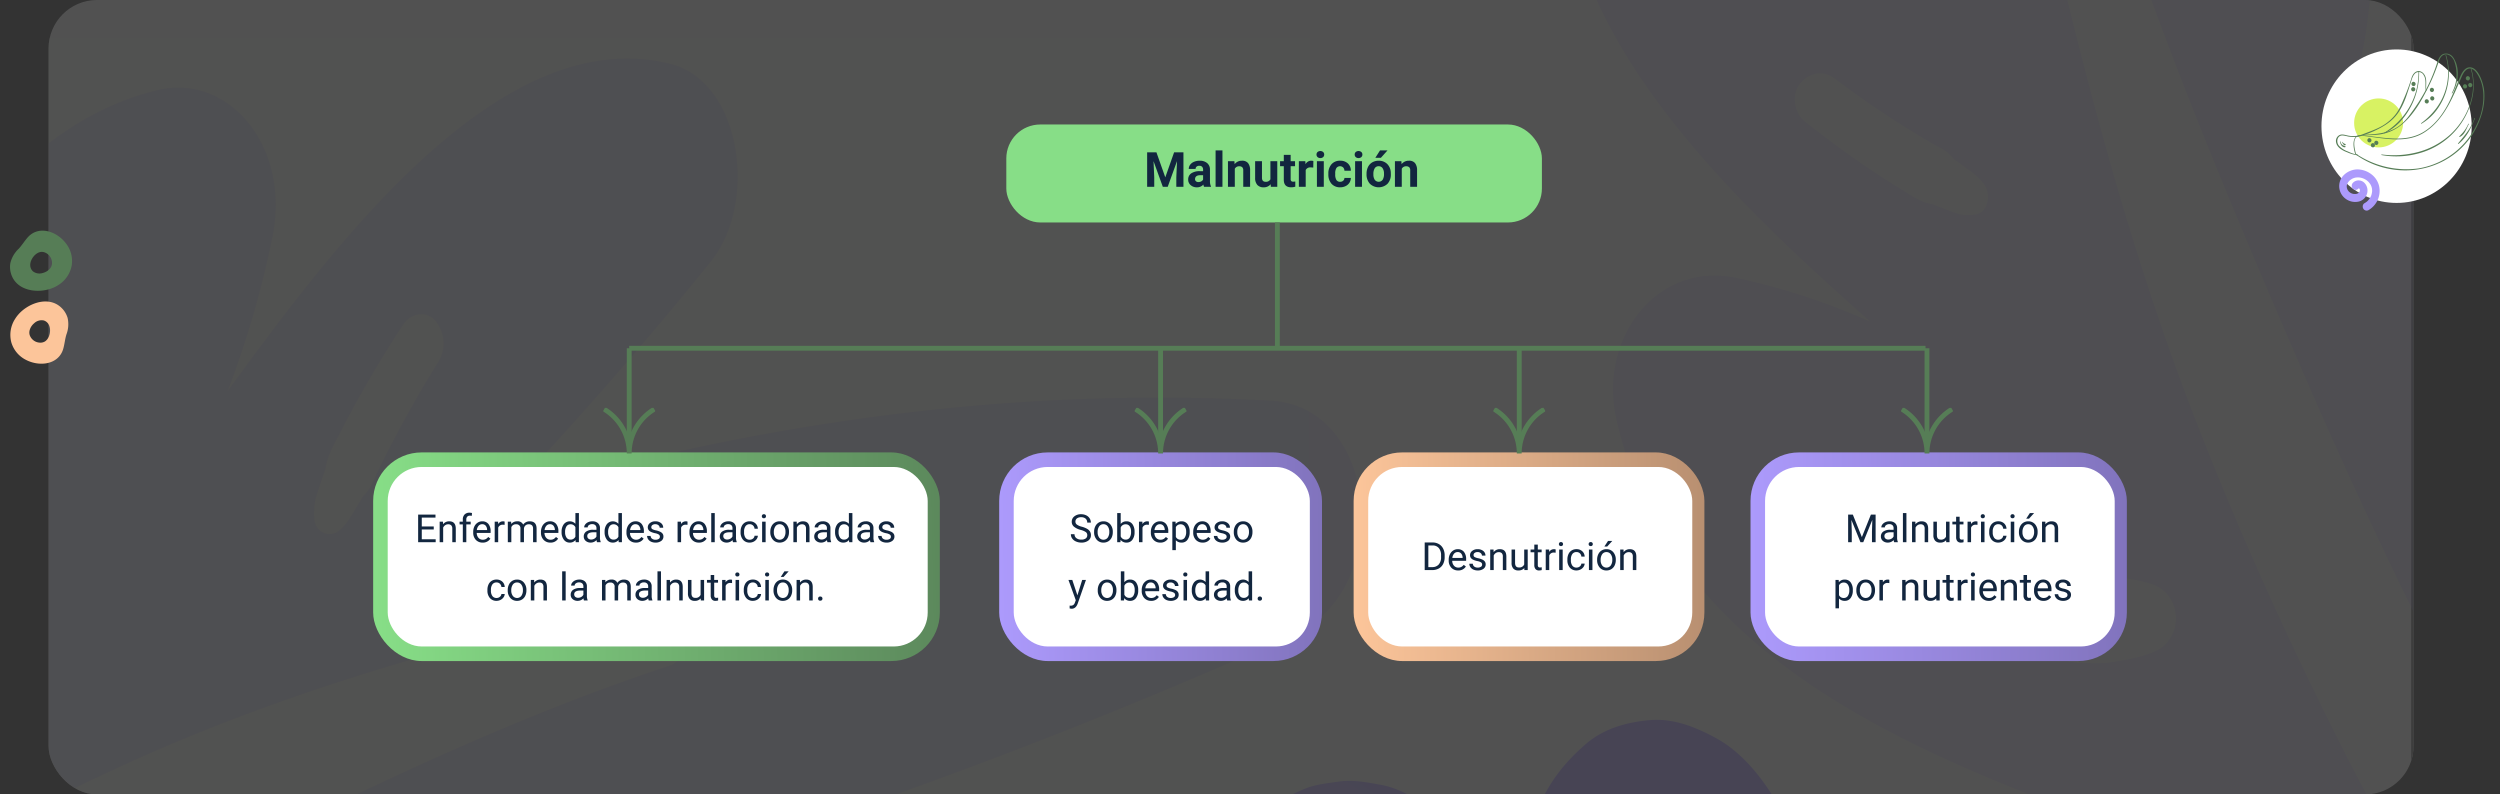 <svg xmlns="http://www.w3.org/2000/svg" xmlns:xlink="http://www.w3.org/1999/xlink" width="1030" height="327.318" viewBox="0 0 1030 327.318">
  <rect x="0" y="0" width="1030" height="327.318" fill="#333333" stroke="none"/>
  <defs>
    <linearGradient id="linear-gradient" x1="-0.006" y1="0.956" x2="0.978" y2="0.092" gradientUnits="objectBoundingBox">
      <stop offset="0" stop-color="#f6f4fe"/>
      <stop offset="0.516" stop-color="#e4defb"/>
      <stop offset="1" stop-color="#f6f4fe"/>
    </linearGradient>
    <clipPath id="clip-path">
      <rect id="Rectángulo_402134" data-name="Rectángulo 402134" width="974.398" height="327.318" rx="20" transform="translate(0)" opacity="0.38" fill="url(#linear-gradient)"/>
    </clipPath>
    <clipPath id="clip-path-2">
      <path id="Trazado_878018" data-name="Trazado 878018" d="M0,0,593.157,64.117l61.509,640.053L61.509,640.052Z" fill="#ac9afc"/>
    </clipPath>
    <clipPath id="clip-path-3">
      <path id="Trazado_878018-2" data-name="Trazado 878018" d="M10.221,10.9,651.433-5.322,636.275,581-4.937,597.214Z" fill="#ac9afc"/>
    </clipPath>
    <linearGradient id="linear-gradient-2" x1="0.757" y1="0.582" x2="0.018" y2="1.051" gradientUnits="objectBoundingBox">
      <stop offset="0" stop-color="#ac9afc"/>
      <stop offset="1" stop-color="#ded6fd"/>
    </linearGradient>
    <linearGradient id="linear-gradient-3" y1="0.436" x2="1.139" y2="0.428" gradientUnits="objectBoundingBox">
      <stop offset="0" stop-color="#87de87"/>
      <stop offset="1" stop-color="#567d56"/>
    </linearGradient>
    <linearGradient id="linear-gradient-4" y1="0.436" x2="1.139" y2="0.428" gradientUnits="objectBoundingBox">
      <stop offset="0" stop-color="#ac9afc"/>
      <stop offset="1" stop-color="#7b6eb4"/>
    </linearGradient>
    <linearGradient id="linear-gradient-6" y1="0.436" x2="1.139" y2="0.428" gradientUnits="objectBoundingBox">
      <stop offset="0" stop-color="#fcc59a"/>
      <stop offset="1" stop-color="#af886b"/>
    </linearGradient>
    <clipPath id="clip-path-4">
      <rect id="Rectángulo_401216" data-name="Rectángulo 401216" width="21.329" height="18.792" fill="none" stroke="#567d56" stroke-width="1"/>
    </clipPath>
  </defs>
  <g id="img-1" transform="translate(12346.051 6446.411)">
    <g id="Enmascarar_grupo_1098810" data-name="Enmascarar grupo 1098810" transform="translate(-12326.051 -6446.411)" opacity="0.17" clip-path="url(#clip-path)">
      <g id="Rectángulo_402182" data-name="Rectángulo 402182" transform="translate(-28.573 -11.092)" fill="#e8e8e8" stroke="#707070" stroke-width="1">
        <rect width="1002.971" height="531.41" stroke="none"/>
        <rect x="0.5" y="0.5" width="1001.971" height="530.41" fill="none"/>
      </g>
      <rect id="Rectángulo_402133" data-name="Rectángulo 402133" width="519.586" height="482.117" transform="translate(0 15.832)" fill="#e6f8e6" opacity="0.38"/>
      <g id="Grupo_1101058" data-name="Grupo 1101058" transform="translate(288.495 780.58) rotate(-150)" opacity="0.25" style="isolation: isolate">
        <g id="Grupo_1101057" data-name="Grupo 1101057" clip-path="url(#clip-path-2)">
          <path id="Trazado_878017" data-name="Trazado 878017" d="M534.054,140.039c-5.7-29.457-10.49-59.559-30.008-84.452-6.721,30.961-21.1,57.2-35.83,83.432a1114.521,1114.521,0,0,1-64.53,102.17c-45.553,64.059-99.225,117.1-154.795,169.793-9.692,9.159-28.347-12.067-19.24-22.216C279.432,333,322.416,268.475,363.857,204.292c20.885-32.336,40.922-65.506,59.752-99.617,14.632-26.5,27.781-54.03,46.889-76.018-16.6-7.622-34.333-9.562-51.983-10.742q-31.034-1.994-62.045-3.586a610.784,610.784,0,0,0-148.3-11.651c-8.37.378-14.182,3.609-18.037,8.4-30.11,16.474-17.415,78.031,27.552,88.625q28.264,6.61,56.53,13.271C194.495,148.51,121.776,197.564,57.133,259.31,27.852,287.3,67.49,342.654,102.69,338.986A675.128,675.128,0,0,0,177.483,326.9,2272.633,2272.633,0,0,0,12.961,529.006c-26.3,36.326,16.429,98.642,56.6,78.34C164.731,559.161,248.812,493.62,322.747,415.84c-9.663,41.268-18.04,83.145-24.685,125.749-4.855,30.772,26.014,70.384,54.953,62.269,69.185-19.509,82.675-132.268,90.753-207.942a404.822,404.822,0,0,0,15.783,64.245c12.314,36.5,49.663,49.081,71.091,28.763,78.478-74.508,24.834-238.449,3.412-348.885M215.106,240.131a230.275,230.275,0,0,0-43.84,23.633c-12.654,8.878-28.421-14.315-17.14-24.706a160.107,160.107,0,0,1,46.865-30.544,144.769,144.769,0,0,1,25.1-8.241c9.485-2.088,19.961-4.9,30.124-4.244,4.3.3,9.819,2.54,12.573,7.362,2.309,4.055,3.451,7.072,3.451,11.346A11.167,11.167,0,0,1,264.9,225.42c-8.243,2.785-17.344,3.741-25.733,6.35-8.124,2.5-16.246,5.111-24.062,8.361M395.032,403.592c.187,3.61.33,7.161.427,10.707.375,13.927.159,27.661-.6,41.3-.324,5.714-5.146,9.948-10.64,8.161a14.612,14.612,0,0,1-9.609-13.889q.689-20.016-.292-40.4l-.388-7.37c-.006-.1-.083-.756-.109-1.209s-.139-1.81-.147-1.963c-.037-.751-.078-1.5-.162-2.262-.232-2.673-.69-5.479-.242-7.941.129-.971.433-1.967.562-2.943,0-.047.012-.593,0-.943-.043-1.647.046-3.323.094-4.956.015-3.972.01-7.453,1.346-10.961,1.688-4.4,8.393-5.893,11.686-.137A31.9,31.9,0,0,1,390,374.891c.591,1.886.918,3.877,1.331,5.783s.78,3.807,1.15,5.7c.117.568.239,1.183.361,1.8.053.158.363.954.472,1.369,1.581,4.582,1.48,9.436,1.722,14.045m114.324-130.45a11.556,11.556,0,0,1-.245,1.252c-.077.285-.1.63-.176.916l-.038.145a9.313,9.313,0,0,1-4.709,6.389,9.726,9.726,0,0,1-7.972.292,4.225,4.225,0,0,1-.728-.266c-.5-.23-.955-.354-1.461-.584a16.913,16.913,0,0,1-5.774-3.721c-.7-.714-1.326-1.461-2.121-2.138a32.178,32.178,0,0,1-3.828-4.051c-.523-.631-1.051-1.314-1.574-1.946a27.978,27.978,0,0,1-2.412-3.424c-2.259-3.9-5.075-8.28-6.807-12.339-2.85-6.678-5.9-13.734-7.2-20.7-1.073-5.99,1.273-11.426,5.615-13.749,4.3-2.284,10.2-1.275,14.661,2.93,5.258,4.933,9.567,11.346,13.722,17.392,2.465,3.583,4.488,8.134,6.567,12a38.02,38.02,0,0,1,3.833,11.806,22.9,22.9,0,0,0,.647,2.936,16.665,16.665,0,0,1,0,6.859" transform="translate(51.898 33.258)" fill="#ac9afc"/>
        </g>
      </g>
      <g id="Grupo_1101141" data-name="Grupo 1101141" transform="matrix(-0.454, 0.891, -0.891, -0.454, 1284.938, -153.66)" opacity="0.25" style="isolation: isolate">
        <g id="Grupo_1101057-2" data-name="Grupo 1101057" transform="translate(0 0)" clip-path="url(#clip-path-3)">
          <path id="Trazado_878017-2" data-name="Trazado 878017" d="M628.737,94.98c-2.439-26.618-3.809-53.95-21.971-74.566-11.35,29.6-30.473,55.794-49.987,82.026-26.384,35.475-54.187,69.9-83.828,103.086-58.136,65.284-123.742,121.38-191.38,177.387-11.793,9.74-29.483-7.582-18.2-18.166,61.7-58.124,117.079-123.513,170.729-188.386,27.036-32.685,53.251-66.036,78.267-100.105C531.8,49.789,549.746,22.551,573.5-.3c-17.2-4.955-36.361-4.492-55.534-3.334Q484.247-1.524,450.5.957c-53.087-3-106.679-.142-160.881,8.121-9.214,1.42-15.994,5.162-20.832,10.1-35.093,19.138-29.127,74.661,18.743,78.754q30.1,2.527,60.187,5.1A1194.017,1194.017,0,0,0,91.157,266.6c-35.67,29.723.6,76.047,39.611,68.147q42.293-8.591,83.453-20.77Q106.322,413.744,8.025,522.6c-33.481,37.08,5.274,89.473,51.878,65.5,110.415-56.882,210.928-128.462,301.91-210.106-15.9,39.544-30.47,79.488-43.239,119.887-9.283,29.186,19.411,62.017,52.144,50.788,78.269-26.944,107.576-133.343,126.175-204.624a277.723,277.723,0,0,0,9,57.624c8.778,32.307,48.052,39.222,74.134,17.624,95.533-79.188,57.93-224.527,48.71-324.312M266.6,228.623a363.242,363.242,0,0,0-51.049,27.537c-15,9.857-29.274-9.66-15.582-20.747a250.922,250.922,0,0,1,55.252-34.339,223.436,223.436,0,0,1,28.544-10.855c10.655-3.149,22.489-7.1,33.532-7.787,4.671-.27,10.424,1.1,12.818,5.229,2.005,3.469,2.867,6.124,2.316,10.092-.708,4.8-4.72,9.062-9.412,10.856-9.385,3.638-19.473,5.687-28.994,9.18-9.218,3.362-18.447,6.819-27.424,10.834m175.939,128.77c-.261,3.327-.562,6.605-.912,9.884-1.384,12.881-3.392,25.658-5.98,38.418-1.091,5.345-6.916,9.892-12.7,8.935-5.781-1-9.761-5.9-8.731-11.666q3.335-18.67,4.889-37.471l.525-6.793c.006-.091.007-.691.036-1.108s.081-1.662.092-1.8c.056-.692.108-1.385.114-2.079.09-2.451-.049-5,.759-7.341.267-.918.728-1.881.995-2.8,0-.043.09-.552.117-.875.165-1.523.478-3.091.742-4.613.528-3.689.972-6.92,2.886-10.347,2.415-4.3,9.95-6.543,12.813-1.619a20.274,20.274,0,0,1,2.543,5.283,45.432,45.432,0,0,1,.712,5.2c.206,1.717.363,3.435.523,5.149.055.512.109,1.068.163,1.624.038.14.274.84.341,1.211,1.14,4.052.4,8.571.075,12.819m142-135.7a11.322,11.322,0,0,1-.429,1.194c-.121.274-.194.6-.311.872l-.061.139a12.694,12.694,0,0,1-5.979,6.533,13.116,13.116,0,0,1-8.766,1.289,4.274,4.274,0,0,1-.763-.154c-.52-.15-1-.206-1.524-.356a14.017,14.017,0,0,1-5.843-2.717,23.333,23.333,0,0,0-2.047-1.714,22.131,22.131,0,0,1-3.669-3.271c-.491-.519-.981-1.086-1.473-1.605a18.038,18.038,0,0,1-2.2-2.871c-1.971-3.329-4.49-7.038-5.863-10.585-2.259-5.836-4.688-12-5.216-18.3-.4-5.423,2.867-10.77,7.92-13.48,5-2.67,11.332-2.486,15.675.848,5.122,3.908,9.012,9.312,12.782,14.393,2.237,3.011,3.865,6.978,5.643,10.3a25.213,25.213,0,0,1,2.675,10.47,15.9,15.9,0,0,0,.33,2.643,13.774,13.774,0,0,1-.882,6.367" transform="translate(0.734 1.972)" fill="#ac9afc"/>
        </g>
      </g>
      <path id="Trazado_878245" data-name="Trazado 878245" d="M1150.146,1107.219c10.505,9.967,21.644,19.489,35.182,22.27,9.644,1.981,17.7,2.246,27.326-.349,4.31-1.162,8.6-3.581,12.512-5.907a45.392,45.392,0,0,0,7.571-6.244c9-8.426,16.366-31.216,30.356-20.9,6.449,4.755,11.647,12.068,18.057,17.064a96.419,96.419,0,0,0,25.638,14.329,42.608,42.608,0,0,0,6.8,1.88c4.755.919,10.179,2.106,15.137,1.7,9.5-.775,19.431-3.276,27.432-9.934a68.783,68.783,0,0,0,18.3-22.885c2.611-5.183,3.46-13.36,8.269-16.293,7.031-4.287,10.889,4.967,14.325,10.4a70.392,70.392,0,0,0,17.653,19.435c8.553,6.228,17.288,8.206,27.036,9.381a61.213,61.213,0,0,0,12.654.325c8.979-.8,16.365-2.518,24.351-7.623a39.1,39.1,0,0,0,9.353-8.532c5.379-6.772,7.268-12.007,10.007-20.615a34.635,34.635,0,0,0,.547-15.187,32.6,32.6,0,0,0-3.754-14.155c-3.834-7.895-11.337-15.418-18.851-17.476a29.886,29.886,0,0,0-19.029.763c-3.97,1.55-8.166,5.438-12.227,2.489-5.622-4.082-6.176-17.31-9.006-23.644a99.128,99.128,0,0,0-12.656-20.824c-4.756-6.005-10.539-11.449-16.819-14.914-8.847-4.882-18.2-8.586-28.128-7.62-9.188.894-18.613,3.368-26.231,10.067-7.346,6.461-13.264,13.336-17.893,22.968a112.726,112.726,0,0,0-7.646,22.317c-1.352,5.645-.92,14.821-6.627,16.892-10.041,3.643-16.7-18.949-21.591-25.945-2.677-3.829-6.268-6.771-9.571-9.686a26.151,26.151,0,0,0-4.547-3.238c-5.223-2.928-10.425-5.7-16.124-6.728-5.926-1.073-11.62-2.205-17.564-1.346-4.092.592-8.337,1.021-12.341,2.347a66.4,66.4,0,0,0-11.57,5.6,26.1,26.1,0,0,0-3.921,2.719,59.254,59.254,0,0,0-9.471,9.275c-3.83,5.12-6.614,11.143-10.354,16.3-2.688,3.7-5.949,10.2-9.36,12.643-3.357,2.408-5.819-1.712-8.859-2.9a20.422,20.422,0,0,0-12.145-3.263,29.559,29.559,0,0,0-22.272,11.186c-5.506,7.266-9.589,16.8-9.2,26.943.358,9.388,2.845,20.833,9.258,26.917" transform="translate(-718.88 -677.427)" fill="url(#linear-gradient-2)"/>
    </g>
    <path id="Trazado_878222" data-name="Trazado 878222" d="M1782.687,514.763a14.124,14.124,0,0,0-3.673-3.593c-3.881-2.626-8.937-3.1-12.311.606-1.371,1.506-2.408,3.293-3.8,4.781a11.891,11.891,0,0,0-3.439,5.925,9.623,9.623,0,0,0,1.464,6.859c3.355,5,10.977,5.461,16.11,3.317a13.694,13.694,0,0,0,2.107-1.1,12.094,12.094,0,0,0,5.6-8.095,11.766,11.766,0,0,0-2.059-8.705m-6.085,8.183a3.68,3.68,0,0,1-.7,1.642,5.608,5.608,0,0,1-3.041,1.937,4.423,4.423,0,0,1-4.109-.681,3.525,3.525,0,0,1-1.092-2.539c-.039-2.291,2.046-5.137,4.4-5.441a3.545,3.545,0,0,1,2.016.4,4.634,4.634,0,0,1,2.529,4.682" transform="translate(-14101.254 -6860.475)" fill="#567d56"/>
    <path id="Trazado_878246" data-name="Trazado 878246" d="M23.347,5.665a14.124,14.124,0,0,0-3.673-3.593c-3.881-2.626-8.937-3.1-12.311.606C5.992,4.185,4.955,5.972,3.565,7.46A11.891,11.891,0,0,0,.126,13.385a9.623,9.623,0,0,0,1.464,6.859c3.355,5,10.977,5.461,16.11,3.317a13.694,13.694,0,0,0,2.107-1.1,12.094,12.094,0,0,0,5.6-8.095,11.766,11.766,0,0,0-2.059-8.705m-6.085,8.183a3.68,3.68,0,0,1-.7,1.642,5.608,5.608,0,0,1-3.041,1.937,4.423,4.423,0,0,1-4.109-.681,3.525,3.525,0,0,1-1.092-2.539c-.039-2.291,2.046-5.137,4.4-5.441a3.545,3.545,0,0,1,2.016.4,4.634,4.634,0,0,1,2.529,4.682" transform="matrix(-0.899, 0.438, -0.438, -0.899, -12312.22, -6303.454)" fill="#fcc59a"/>
    <g id="Grupo_1101140" data-name="Grupo 1101140" transform="translate(-11389.738 -6427.442)">
      <ellipse id="Elipse_11585" data-name="Elipse 11585" cx="30.947" cy="31.62" rx="30.947" ry="31.62" transform="translate(0.13 1.4)" fill="#fff"/>
      <ellipse id="Elipse_11586" data-name="Elipse 11586" cx="10.091" cy="10.091" rx="10.091" ry="10.091" transform="translate(13.585 21.583)" fill="#d8f263"/>
      <g id="Grupo_1101139" data-name="Grupo 1101139" transform="matrix(-0.966, 0.259, -0.259, -0.966, 73.687, 41.969)">
        <path id="Trazado_878224" data-name="Trazado 878224" d="M53.691,19.806c-8.205-3-16.949-8.143-25.861-5.011-5.719,1.94-10.349,6.141-14.084,10.781-1.89,2.334-3.685,4.748-5.572,7.1-.973,1.191-2.112,2.455-3.741,2.7C-.251,35.7-.434,26.7.36,23.587a25.438,25.438,0,0,1,2.847-7.407C12.469-.029,32.875-4.5,48.731,4.766a35.309,35.309,0,0,1,9.518,8.154c.181,2.83-.435,8.454-4.558,6.886m.076-.208c4.115,1.485,4.188-4.377,4.169-6.551A37.055,37.055,0,0,0,34.754.553,32.408,32.408,0,0,0,4.088,15.387c-3.023,4.992-4.845,11.4-2.731,17.052.473,1.286,1.518,2.633,3.011,2.418,1.42-.238,2.474-1.453,3.355-2.538,5.5-6.974,11.265-14.8,20-17.844,9-3.267,17.809,2.028,26.045,5.122" transform="translate(0)" fill="#567d56"/>
        <path id="Trazado_878225" data-name="Trazado 878225" d="M44.553,1.7c-5.7-1.321-11.669-2.4-17.04.633A23.507,23.507,0,0,0,23.89,4.772a74.9,74.9,0,0,0-9.657,8.906A69.351,69.351,0,0,0,7.6,22.405c-.824,1.216-1.779,2.629-3.355,2.909A3.557,3.557,0,0,1,.609,22.972c-1.767-4.885.518-10.839,4.181-14.256a.111.111,0,0,1,.155.159,15.944,15.944,0,0,0-4.4,11.864c-.019,2.011,1.338,4.527,3.632,4.188,1.422-.272,2.275-1.633,3.028-2.779a78.762,78.762,0,0,1,6.735-8.731c3.921-4.353,8.14-8.688,13.428-11.358A18.5,18.5,0,0,1,40.306.5c1.449.269,2.877.618,4.3.986a.111.111,0,0,1-.051.216" transform="translate(8.384 18.097)" fill="#567d56"/>
        <path id="Trazado_878226" data-name="Trazado 878226" d="M1.334,18.518c-.127,2.175-1.485,4.194-.789,6.341a2.258,2.258,0,0,0,3.088,1.7C4.92,25.926,5.662,24.579,6.41,23.4c1.18-1.843,2.371-3.675,3.61-5.482,4.6-6.494,8.6-8.66,16.341-9.994a45.833,45.833,0,0,1,6.563-.58,13.619,13.619,0,0,1,4.255,1.2,15.033,15.033,0,0,0,1.936.951c2.306.827,3.589-1.984,2.577-3.809a9.221,9.221,0,0,0-2.857-3.091,15.818,15.818,0,0,0-3.6-2.372c-.138-.045-.045-.262.081-.206a14.749,14.749,0,0,1,3.769,2.252c1.721,1.224,3.806,3.062,3.453,5.472a2.693,2.693,0,0,1-2.4,2.317c-1.161.043-2.159-.719-3.12-1.175A10.48,10.48,0,0,0,31.838,7.81l-1.085.1c-3.537.386-7.322.588-10.628,2a18.784,18.784,0,0,0-3.783,2.044c-2.384,1.655-4.1,4.036-5.886,6.289A81.785,81.785,0,0,0,5.47,25.4C2.933,28.893-.577,26.581.081,22.73c.243-1.469.877-2.8,1.033-4.231a.111.111,0,0,1,.221.019" transform="translate(22.065 12.203)" fill="#567d56"/>
        <path id="Trazado_878227" data-name="Trazado 878227" d="M.024,28.05a24.466,24.466,0,0,1,4.32-14.343A30.725,30.725,0,0,1,30.2,0,34.528,34.528,0,0,1,44.963,3.281a.126.126,0,0,1-.1.23A38.916,38.916,0,0,0,30.2.589a31.983,31.983,0,0,0-14.49,3.382C6.906,8.45-.124,17.883.275,28.032a.125.125,0,1,1-.25.018" transform="translate(2.922 6.506)" fill="#567d56"/>
        <path id="Trazado_878228" data-name="Trazado 878228" d="M.012,24.591A25.4,25.4,0,0,1,9.95,3.575,21.67,21.67,0,0,1,17.137,0a.126.126,0,0,1,.079.238,29.529,29.529,0,0,0-6.914,3.8A24.5,24.5,0,0,0,.263,24.583a.126.126,0,1,1-.251.009" transform="translate(11.53 18.003)" fill="#567d56"/>
        <path id="Trazado_878229" data-name="Trazado 878229" d="M0,20.761A29.426,29.426,0,0,1,13.155,2.717,22.673,22.673,0,0,1,20.276,0a.126.126,0,0,1,.061.243A29.141,29.141,0,0,0,3.012,13.816,28.892,28.892,0,0,0,.247,20.823.126.126,0,1,1,0,20.761" transform="translate(24.075 18.156)" fill="#567d56"/>
        <path id="Trazado_878230" data-name="Trazado 878230" d="M.859,1.778A.89.89,0,0,0,.859,0a.89.89,0,0,0,0,1.778" transform="translate(50.288 16.077)" fill="#567d56"/>
        <path id="Trazado_878231" data-name="Trazado 878231" d="M.859,1.778A.89.89,0,0,0,.859,0a.89.89,0,0,0,0,1.778" transform="translate(47.82 14.311)" fill="#567d56"/>
        <path id="Trazado_878232" data-name="Trazado 878232" d="M.859,1.778A.89.89,0,0,0,.859,0a.89.89,0,0,0,0,1.778" transform="translate(49.429 13.734)" fill="#567d56"/>
        <path id="Trazado_878233" data-name="Trazado 878233" d="M.859,1.778A.89.89,0,0,0,.859,0a.89.89,0,0,0,0,1.778" transform="translate(4.501 30.243)" fill="#567d56"/>
        <path id="Trazado_878234" data-name="Trazado 878234" d="M.859,1.778A.89.89,0,0,0,.859,0a.89.89,0,0,0,0,1.778" transform="translate(4.274 27.281)" fill="#567d56"/>
        <path id="Trazado_878235" data-name="Trazado 878235" d="M.859,1.778A.89.89,0,0,0,.859,0a.89.89,0,0,0,0,1.778" transform="translate(6.501 27.336)" fill="#567d56"/>
        <path id="Trazado_878236" data-name="Trazado 878236" d="M.859,1.778A.89.89,0,0,0,.859,0a.89.89,0,0,0,0,1.778" transform="translate(20.041 29.45)" fill="#567d56"/>
        <path id="Trazado_878237" data-name="Trazado 878237" d="M.859,1.778A.89.89,0,0,0,.859,0a.89.89,0,0,0,0,1.778" transform="translate(20.811 26.04)" fill="#567d56"/>
        <path id="Trazado_878238" data-name="Trazado 878238" d="M.859,1.778A.89.89,0,0,0,.859,0a.89.89,0,0,0,0,1.778" transform="translate(23.319 25.443)" fill="#567d56"/>
        <path id="Trazado_878239" data-name="Trazado 878239" d="M.859,1.778A.89.89,0,0,0,.859,0a.89.89,0,0,0,0,1.778" transform="translate(26.722 33.779)" fill="#567d56"/>
        <path id="Trazado_878240" data-name="Trazado 878240" d="M.859,1.778A.89.89,0,0,0,.859,0a.89.89,0,0,0,0,1.778" transform="translate(27.416 31.696)" fill="#567d56"/>
        <path id="Trazado_878241" data-name="Trazado 878241" d="M1.458,2.638A1.793,1.793,0,0,0,.609.734,4.18,4.18,0,0,1,.038.243a.14.14,0,0,1,.006-.2C.681-.175,1.285.454,1.516.991A3.2,3.2,0,0,1,1.7,2.69a.126.126,0,1,1-.246-.051" transform="translate(61.27 16.806)" fill="#567d56"/>
        <path id="Trazado_878242" data-name="Trazado 878242" d="M.835,1.435C.926,1.034.557.758.259.588A.691.691,0,0,1,.011.267C-.084-.072.464-.045.606.11a1.779,1.779,0,0,1,.48,1.347.127.127,0,1,1-.251-.022" transform="translate(61.037 17.594)" fill="#567d56"/>
        <path id="Trazado_878243" data-name="Trazado 878243" d="M.026,8.4C2.521,5.062,5.413,1.677,9.332.01a.127.127,0,0,1,.122.22C6.925,2.066,4.278,3.751,2.175,6.092A22.845,22.845,0,0,0,.232,8.545C.144,8.682-.075,8.536.026,8.4" transform="translate(6.779 6.009)" fill="#567d56"/>
        <path id="Trazado_878244" data-name="Trazado 878244" d="M.034,4.122C1.512,2.605,2.767.332,5.057,0A.13.13,0,0,1,5.2.119.132.132,0,0,1,5.14.237c-.452.312-.895.57-1.337.852a13.952,13.952,0,0,0-3.578,3.2c-.1.13-.306-.04-.19-.164" transform="translate(9.836 8.652)" fill="#567d56"/>
      </g>
    </g>
    <path id="Trazado_878023" data-name="Trazado 878023" d="M16.819,12.582A9.167,9.167,0,0,0,14.4,1.984,8.612,8.612,0,0,0,9.14,0,9.718,9.718,0,0,0,3.64,1.49C.563,3.432-1.22,7.942.973,11.4A6.49,6.49,0,0,0,6.146,14.4a6.6,6.6,0,0,0,5.356-2.29,4.685,4.685,0,0,0,.141-5.839A4.509,4.509,0,0,0,8.7,4.537,3.383,3.383,0,0,0,5.56,5.867a3.133,3.133,0,0,0-.592,1.649A1.749,1.749,0,0,0,6.475,9.3,1.516,1.516,0,0,0,8.2,7.939a.573.573,0,0,1,.008-.112c0-.012,0-.025,0-.037q-.028.126-.056.252c-.021-.06.06-.184.079-.243,0-.012.033-.1.045-.1.047-.01-.22.328-.1.209.022-.022.122-.212.153-.2S8,8,8.195,7.845c.029-.023.056-.048.084-.071.057-.046.124-.082.181-.128.121-.1-.2.14-.191.11a.394.394,0,0,1,.1-.046.98.98,0,0,0,.1-.041c.228-.105-.281.037-.142.032a1.205,1.205,0,0,0,.223-.029c.163-.043-.258.024-.224,0a.378.378,0,0,1,.114.01c.052.009.106.019.158.025.159.019-.207-.041-.2-.057s.255.086.278.1c.077.031.15.067.224.1.185.086-.338-.218-.178-.095.031.024.068.043.1.066.066.045.125.1.19.144.2.146-.287-.315-.066-.061.06.069.122.136.177.209.024.03.044.067.07.094.121.131-.154-.224-.121-.2.119.1.182.356.243.488.109.238-.089-.351-.029-.1.018.076.04.15.055.227s.029.179.043.268c.05.318.009-.29,0-.057-.011.168-.031.334-.042.5-.01.141.04-.205.044-.208-.012.006-.026.1-.03.112-.025.087-.054.173-.087.257-.024.059-.177.365-.036.1s-.005,0-.04.059a4.2,4.2,0,0,1-.318.45q-.074.091-.152.178a.512.512,0,0,0-.08.086c-.008.018.273-.265.153-.16-.138.12-.269.243-.415.353-.079.06-.4.2-.42.283,0,.007.316-.171.183-.1l-.1.055c-.081.042-.164.081-.247.119a5.074,5.074,0,0,1-.476.184c-.075.025-.15.046-.226.069-.237.071.157-.047.165-.042-.018-.011-.132.029-.154.033q-.232.046-.47.072c-.092.01-.184.017-.277.022l-.119,0c-.216.014.146.008.175,0a3.191,3.191,0,0,1-1.03-.124c-.251-.049.388.122.062.013-.077-.026-.154-.049-.23-.077-.179-.065-.348-.149-.523-.227-.154-.069.223.132.207.118a.689.689,0,0,0-.107-.063q-.126-.075-.245-.158c-.152-.105-.29-.225-.435-.34s.192.177.164.158a.993.993,0,0,1-.123-.124q-.093-.1-.18-.2A5.58,5.58,0,0,1,3.6,9.754c.009-.006.188.317.117.179C3.7,9.9,3.678,9.86,3.658,9.824Q3.6,9.714,3.544,9.6t-.1-.226c-.021-.05-.039-.1-.059-.152-.088-.214.066.146.051.162.006-.006-.206-1.032-.195-1.028s.015.352.013.205c0-.04,0-.08,0-.12,0-.094,0-.188,0-.281.006-.188.022-.376.046-.561.011-.08.023-.16.037-.239a.893.893,0,0,0,.022-.119s-.078.343-.041.2c.047-.182.091-.364.149-.543a8.451,8.451,0,0,1,.391-.959c.072-.157-.115.224-.1.192A1.03,1.03,0,0,1,3.828,6q.057-.1.12-.2.143-.23.307-.446.14-.185.294-.359c.046-.052.28-.3.066-.078s.024-.02.076-.069a6.881,6.881,0,0,1,.789-.636c.14-.1.285-.184.429-.276s-.2.1-.182.1a.432.432,0,0,0,.1-.057c.093-.05.187-.1.282-.144a7.771,7.771,0,0,1,.958-.388c.141-.047.71-.183.183-.066.17-.038.339-.078.511-.109a7.884,7.884,0,0,1,1.083-.118c.037,0,.223.017.243-.006,0,0-.364-.007-.21,0L9,3.15q.284.01.568.041c.175.019.351.045.525.076.08.015.161.031.241.048l.12.027c.22.048-.149-.028-.173-.047a2.139,2.139,0,0,0,.512.159c.183.064.363.136.54.216.077.034.152.07.227.107s.338.18.067.029.031.02.1.062c.087.053.173.109.258.166q.236.16.457.339c.067.055.134.111.2.168l.1.087c.155.136-.277-.277-.137-.126a8.791,8.791,0,0,1,.744.874c.049.069.1.139.144.209.158.233-.189-.317-.049-.074.1.171.194.341.281.517s.154.33.223.5c.031.078.061.156.09.235l.042.118c.074.205-.033-.119-.05-.154a4.121,4.121,0,0,1,.256,1.1q.039.247.062.5c0,.041.008.083.011.124.024.259-.008-.157-.009-.157.03.026.008.247.008.29A7.763,7.763,0,0,1,14.29,9.64c-.013.095-.026.189-.042.283-.007.04-.016.08-.021.12-.023.149.036-.2.042-.2a4.909,4.909,0,0,1-.141.549,6.839,6.839,0,0,1-.376.971,1.575,1.575,0,0,0,.071,1.2,1.8,1.8,0,0,0,.94.878,1.58,1.58,0,0,0,2.057-.856" transform="matrix(0.809, 0.588, -0.588, 0.809, -11376.376, -6379.945)" fill="#ac9afc"/>
    <g id="Grupo_1101513" data-name="Grupo 1101513" transform="translate(-12192.313 -6395.122)">
      <rect id="Rectángulo_402181" data-name="Rectángulo 402181" width="233.475" height="85.959" rx="20" transform="translate(0 135.104)" fill="url(#linear-gradient-3)"/>
      <rect id="Rectángulo_402235" data-name="Rectángulo 402235" width="133" height="85.959" rx="20" transform="translate(257.924 135.104)" fill="url(#linear-gradient-4)"/>
      <rect id="Rectángulo_402332" data-name="Rectángulo 402332" width="155.051" height="85.959" rx="20" transform="translate(567.475 135.104)" fill="url(#linear-gradient-4)"/>
      <rect id="Rectángulo_402238" data-name="Rectángulo 402238" width="144.518" height="85.959" rx="20" transform="translate(403.957 135.104)" fill="url(#linear-gradient-6)"/>
      <rect id="Rectángulo_402180" data-name="Rectángulo 402180" width="222.475" height="73.959" rx="14" transform="translate(6 141.104)" fill="#fff"/>
      <rect id="Rectángulo_402236" data-name="Rectángulo 402236" width="122" height="73.959" rx="14" transform="translate(263.916 141.104)" fill="#fff"/>
      <rect id="Rectángulo_402333" data-name="Rectángulo 402333" width="144.051" height="73.959" rx="14" transform="translate(573.466 141.104)" fill="#fff"/>
      <rect id="Rectángulo_402239" data-name="Rectángulo 402239" width="133.518" height="73.959" rx="14" transform="translate(409.957 141.104)" fill="#fff"/>
      <rect id="Rectángulo_402234" data-name="Rectángulo 402234" width="220.665" height="40.37" rx="14" transform="translate(260.861)" fill="#87de87"/>
      <path id="Trazado_885342" data-name="Trazado 885342" d="M14.582,9.742H9.652v4.031h5.727V15H8.152V3.625H15.3V4.852H9.652V8.516h4.93Zm3.8-3.2.047,1.063a3.08,3.08,0,0,1,2.531-1.219q2.68,0,2.7,3.023V15H22.223V9.406A1.946,1.946,0,0,0,21.8,8.055a1.675,1.675,0,0,0-1.277-.437,2.086,2.086,0,0,0-1.234.375,2.546,2.546,0,0,0-.828.984V15H17.02V6.547ZM26.559,15V7.664H25.223V6.547h1.336V5.68a2.878,2.878,0,0,1,.727-2.1,2.745,2.745,0,0,1,2.055-.742,3.816,3.816,0,0,1,.992.132l-.078,1.165a4.151,4.151,0,0,0-.781-.07,1.41,1.41,0,0,0-1.086.411A1.669,1.669,0,0,0,28,5.653v.893h1.8V7.664H28V15Zm8.164.156a3.693,3.693,0,0,1-2.8-1.129,4.19,4.19,0,0,1-1.078-3.02v-.266a5.073,5.073,0,0,1,.48-2.246,3.748,3.748,0,0,1,1.344-1.547,3.378,3.378,0,0,1,1.871-.559,3.166,3.166,0,0,1,2.563,1.086,4.7,4.7,0,0,1,.914,3.109v.6H32.293a3,3,0,0,0,.73,2.02,2.3,2.3,0,0,0,1.777.77,2.517,2.517,0,0,0,1.3-.312,3.259,3.259,0,0,0,.93-.828l.883.688A3.55,3.55,0,0,1,34.723,15.156Zm-.18-7.578a1.928,1.928,0,0,0-1.469.637A3.1,3.1,0,0,0,32.34,10h4.234V9.891a2.753,2.753,0,0,0-.594-1.707A1.815,1.815,0,0,0,34.543,7.578Zm9.234.266a4.331,4.331,0,0,0-.711-.055A1.9,1.9,0,0,0,41.137,9v6H39.691V6.547H41.1l.023.977a2.251,2.251,0,0,1,2.016-1.133,1.477,1.477,0,0,1,.641.109Zm2.688-1.3.039.938a3.122,3.122,0,0,1,2.508-1.094A2.417,2.417,0,0,1,51.426,7.75a3.2,3.2,0,0,1,1.1-.984,3.242,3.242,0,0,1,1.6-.375q2.781,0,2.828,2.945V15H55.5V9.422a1.941,1.941,0,0,0-.414-1.355A1.823,1.823,0,0,0,53.7,7.617a1.917,1.917,0,0,0-1.336.48,1.949,1.949,0,0,0-.617,1.293V15H50.293V9.461a1.613,1.613,0,0,0-1.8-1.844,1.934,1.934,0,0,0-1.945,1.211V15H45.1V6.547Zm16.172,8.609a3.693,3.693,0,0,1-2.8-1.129,4.19,4.19,0,0,1-1.078-3.02v-.266a5.073,5.073,0,0,1,.48-2.246,3.748,3.748,0,0,1,1.344-1.547,3.378,3.378,0,0,1,1.871-.559A3.166,3.166,0,0,1,65.02,7.477a4.7,4.7,0,0,1,.914,3.109v.6H60.207a3,3,0,0,0,.73,2.02,2.3,2.3,0,0,0,1.777.77,2.517,2.517,0,0,0,1.3-.312,3.259,3.259,0,0,0,.93-.828l.883.688A3.55,3.55,0,0,1,62.637,15.156Zm-.18-7.578a1.928,1.928,0,0,0-1.469.637A3.1,3.1,0,0,0,60.254,10h4.234V9.891a2.753,2.753,0,0,0-.594-1.707A1.815,1.815,0,0,0,62.457,7.578Zm4.8,3.125a4.952,4.952,0,0,1,.922-3.129,3.137,3.137,0,0,1,4.766-.168V3h1.445V15H73.059l-.07-.906a2.943,2.943,0,0,1-2.414,1.063,2.887,2.887,0,0,1-2.395-1.2,5.008,5.008,0,0,1-.926-3.141Zm1.445.164a3.749,3.749,0,0,0,.594,2.25,1.92,1.92,0,0,0,1.641.813A2.108,2.108,0,0,0,72.941,12.7V8.813a2.125,2.125,0,0,0-1.992-1.2,1.929,1.929,0,0,0-1.656.82A4.128,4.128,0,0,0,68.7,10.867ZM81.848,15a3.036,3.036,0,0,1-.2-.891,3.225,3.225,0,0,1-2.406,1.047,2.984,2.984,0,0,1-2.051-.707,2.288,2.288,0,0,1-.8-1.793,2.39,2.39,0,0,1,1-2.051,4.733,4.733,0,0,1,2.824-.73h1.406V9.211A1.623,1.623,0,0,0,81.168,8a1.821,1.821,0,0,0-1.336-.449,2.108,2.108,0,0,0-1.3.391,1.151,1.151,0,0,0-.523.945H76.559a2,2,0,0,1,.449-1.223,3.066,3.066,0,0,1,1.219-.934,4.1,4.1,0,0,1,1.691-.344,3.342,3.342,0,0,1,2.289.73,2.635,2.635,0,0,1,.859,2.012v3.891a4.757,4.757,0,0,0,.3,1.852V15Zm-2.4-1.1a2.54,2.54,0,0,0,1.289-.352,2.127,2.127,0,0,0,.883-.914V10.9H80.488q-2.656,0-2.656,1.555a1.316,1.316,0,0,0,.453,1.063A1.742,1.742,0,0,0,79.449,13.9Zm5.531-3.2A4.952,4.952,0,0,1,85.9,7.574a3.137,3.137,0,0,1,4.766-.168V3h1.445V15H90.785l-.07-.906A2.943,2.943,0,0,1,88.3,15.156a2.887,2.887,0,0,1-2.395-1.2,5.008,5.008,0,0,1-.926-3.141Zm1.445.164a3.749,3.749,0,0,0,.594,2.25,1.92,1.92,0,0,0,1.641.813A2.108,2.108,0,0,0,90.668,12.7V8.813a2.125,2.125,0,0,0-1.992-1.2,1.929,1.929,0,0,0-1.656.82A4.128,4.128,0,0,0,86.426,10.867Zm11.438,4.289a3.693,3.693,0,0,1-2.8-1.129,4.19,4.19,0,0,1-1.078-3.02v-.266a5.073,5.073,0,0,1,.48-2.246,3.748,3.748,0,0,1,1.344-1.547,3.378,3.378,0,0,1,1.871-.559,3.166,3.166,0,0,1,2.563,1.086,4.7,4.7,0,0,1,.914,3.109v.6H95.434a3,3,0,0,0,.73,2.02,2.3,2.3,0,0,0,1.777.77,2.517,2.517,0,0,0,1.3-.312,3.259,3.259,0,0,0,.93-.828l.883.688A3.55,3.55,0,0,1,97.863,15.156Zm-.18-7.578a1.928,1.928,0,0,0-1.469.637A3.1,3.1,0,0,0,95.48,10h4.234V9.891a2.753,2.753,0,0,0-.594-1.707A1.815,1.815,0,0,0,97.684,7.578Zm10.07,5.18a1.064,1.064,0,0,0-.441-.91,4.249,4.249,0,0,0-1.539-.559,7.277,7.277,0,0,1-1.742-.562,2.479,2.479,0,0,1-.953-.781,1.869,1.869,0,0,1-.309-1.078,2.193,2.193,0,0,1,.879-1.758,3.432,3.432,0,0,1,2.246-.719,3.532,3.532,0,0,1,2.332.742,2.357,2.357,0,0,1,.895,1.9h-1.453a1.3,1.3,0,0,0-.5-1.023,1.888,1.888,0,0,0-1.27-.43,1.976,1.976,0,0,0-1.234.344,1.082,1.082,0,0,0-.445.9.877.877,0,0,0,.414.789,5.1,5.1,0,0,0,1.5.508,7.8,7.8,0,0,1,1.754.578,2.558,2.558,0,0,1,1,.809,1.988,1.988,0,0,1,.324,1.152,2.163,2.163,0,0,1-.906,1.816,3.8,3.8,0,0,1-2.352.684,4.257,4.257,0,0,1-1.8-.359,2.922,2.922,0,0,1-1.223-1,2.42,2.42,0,0,1-.441-1.395h1.445a1.5,1.5,0,0,0,.582,1.152,2.258,2.258,0,0,0,1.434.426,2.331,2.331,0,0,0,1.316-.332A1.02,1.02,0,0,0,107.754,12.758Zm11.375-4.914a4.331,4.331,0,0,0-.711-.055A1.9,1.9,0,0,0,116.488,9v6h-1.445V6.547h1.406l.023.977a2.251,2.251,0,0,1,2.016-1.133,1.477,1.477,0,0,1,.641.109Zm4.688,7.313a3.693,3.693,0,0,1-2.8-1.129,4.19,4.19,0,0,1-1.078-3.02v-.266a5.073,5.073,0,0,1,.48-2.246,3.748,3.748,0,0,1,1.344-1.547,3.378,3.378,0,0,1,1.871-.559A3.166,3.166,0,0,1,126.2,7.477a4.7,4.7,0,0,1,.914,3.109v.6h-5.727a3,3,0,0,0,.73,2.02,2.3,2.3,0,0,0,1.777.77,2.517,2.517,0,0,0,1.3-.312,3.259,3.259,0,0,0,.93-.828l.883.688A3.55,3.55,0,0,1,123.816,15.156Zm-.18-7.578a1.928,1.928,0,0,0-1.469.637A3.1,3.1,0,0,0,121.434,10h4.234V9.891a2.753,2.753,0,0,0-.594-1.707A1.815,1.815,0,0,0,123.637,7.578ZM130.355,15H128.91V3h1.445Zm7.531,0a3.036,3.036,0,0,1-.2-.891,3.225,3.225,0,0,1-2.406,1.047,2.984,2.984,0,0,1-2.051-.707,2.287,2.287,0,0,1-.8-1.793,2.39,2.39,0,0,1,1-2.051,4.733,4.733,0,0,1,2.824-.73h1.406V9.211A1.623,1.623,0,0,0,137.207,8a1.821,1.821,0,0,0-1.336-.449,2.107,2.107,0,0,0-1.3.391,1.151,1.151,0,0,0-.523.945H132.6a2,2,0,0,1,.449-1.223,3.066,3.066,0,0,1,1.219-.934,4.1,4.1,0,0,1,1.691-.344,3.342,3.342,0,0,1,2.289.73,2.635,2.635,0,0,1,.859,2.012v3.891a4.757,4.757,0,0,0,.3,1.852V15Zm-2.4-1.1a2.54,2.54,0,0,0,1.289-.352,2.127,2.127,0,0,0,.883-.914V10.9h-1.133q-2.656,0-2.656,1.555a1.316,1.316,0,0,0,.453,1.063A1.742,1.742,0,0,0,135.488,13.9Zm9.273.078a2.082,2.082,0,0,0,1.352-.469,1.649,1.649,0,0,0,.641-1.172h1.367a2.621,2.621,0,0,1-.5,1.383,3.293,3.293,0,0,1-1.23,1.047,3.55,3.55,0,0,1-1.629.391A3.482,3.482,0,0,1,142.016,14,4.59,4.59,0,0,1,141,10.852v-.242a5.089,5.089,0,0,1,.453-2.2,3.451,3.451,0,0,1,1.3-1.492,3.7,3.7,0,0,1,2-.531,3.39,3.39,0,0,1,2.363.852,3.043,3.043,0,0,1,1,2.211h-1.367a1.992,1.992,0,0,0-.621-1.348,1.932,1.932,0,0,0-1.379-.527,2.023,2.023,0,0,0-1.707.793,3.724,3.724,0,0,0-.605,2.293v.273a3.65,3.65,0,0,0,.6,2.25A2.033,2.033,0,0,0,144.762,13.977ZM151.316,15h-1.445V6.547h1.445ZM149.754,4.3a.863.863,0,0,1,.215-.594.807.807,0,0,1,.637-.242.819.819,0,0,1,.641.242.854.854,0,0,1,.219.594.826.826,0,0,1-.219.586.834.834,0,0,1-.641.234.821.821,0,0,1-.637-.234A.834.834,0,0,1,149.754,4.3Zm3.492,6.391a4.993,4.993,0,0,1,.488-2.234,3.642,3.642,0,0,1,1.359-1.531,3.7,3.7,0,0,1,1.988-.539,3.565,3.565,0,0,1,2.793,1.2,4.6,4.6,0,0,1,1.066,3.18v.1a5.036,5.036,0,0,1-.473,2.215,3.589,3.589,0,0,1-1.352,1.527,3.743,3.743,0,0,1-2.02.547,3.556,3.556,0,0,1-2.785-1.2,4.575,4.575,0,0,1-1.066-3.164Zm1.453.172a3.616,3.616,0,0,0,.652,2.258,2.211,2.211,0,0,0,3.5-.012A3.954,3.954,0,0,0,159.5,10.7a3.61,3.61,0,0,0-.66-2.254,2.1,2.1,0,0,0-1.754-.863,2.075,2.075,0,0,0-1.727.852A3.925,3.925,0,0,0,154.7,10.867Zm9.422-4.32.047,1.063A3.08,3.08,0,0,1,166.7,6.391q2.68,0,2.7,3.023V15h-1.445V9.406a1.946,1.946,0,0,0-.418-1.352,1.675,1.675,0,0,0-1.277-.437,2.086,2.086,0,0,0-1.234.375,2.546,2.546,0,0,0-.828.984V15h-1.445V6.547ZM176.8,15a3.036,3.036,0,0,1-.2-.891,3.225,3.225,0,0,1-2.406,1.047,2.984,2.984,0,0,1-2.051-.707,2.287,2.287,0,0,1-.8-1.793,2.39,2.39,0,0,1,1-2.051,4.733,4.733,0,0,1,2.824-.73h1.406V9.211A1.623,1.623,0,0,0,176.121,8a1.821,1.821,0,0,0-1.336-.449,2.107,2.107,0,0,0-1.3.391,1.151,1.151,0,0,0-.523.945h-1.453a2,2,0,0,1,.449-1.223,3.066,3.066,0,0,1,1.219-.934,4.1,4.1,0,0,1,1.691-.344,3.342,3.342,0,0,1,2.289.73,2.635,2.635,0,0,1,.859,2.012v3.891a4.757,4.757,0,0,0,.3,1.852V15Zm-2.4-1.1a2.54,2.54,0,0,0,1.289-.352,2.127,2.127,0,0,0,.883-.914V10.9h-1.133q-2.656,0-2.656,1.555a1.316,1.316,0,0,0,.453,1.063A1.742,1.742,0,0,0,174.4,13.9Zm5.531-3.2a4.952,4.952,0,0,1,.922-3.129,3.137,3.137,0,0,1,4.766-.168V3h1.445V15h-1.328l-.07-.906a2.943,2.943,0,0,1-2.414,1.063,2.887,2.887,0,0,1-2.395-1.2,5.008,5.008,0,0,1-.926-3.141Zm1.445.164a3.749,3.749,0,0,0,.594,2.25,1.919,1.919,0,0,0,1.641.813,2.108,2.108,0,0,0,2.008-1.234V8.813a2.125,2.125,0,0,0-1.992-1.2,1.929,1.929,0,0,0-1.656.82A4.128,4.128,0,0,0,181.379,10.867ZM194.527,15a3.036,3.036,0,0,1-.2-.891,3.225,3.225,0,0,1-2.406,1.047,2.984,2.984,0,0,1-2.051-.707,2.287,2.287,0,0,1-.8-1.793,2.39,2.39,0,0,1,1-2.051,4.733,4.733,0,0,1,2.824-.73H194.3V9.211A1.623,1.623,0,0,0,193.848,8a1.821,1.821,0,0,0-1.336-.449,2.107,2.107,0,0,0-1.3.391,1.151,1.151,0,0,0-.523.945h-1.453a2,2,0,0,1,.449-1.223,3.066,3.066,0,0,1,1.219-.934,4.1,4.1,0,0,1,1.691-.344,3.342,3.342,0,0,1,2.289.73,2.635,2.635,0,0,1,.859,2.012v3.891a4.757,4.757,0,0,0,.3,1.852V15Zm-2.4-1.1a2.54,2.54,0,0,0,1.289-.352,2.127,2.127,0,0,0,.883-.914V10.9h-1.133q-2.656,0-2.656,1.555a1.316,1.316,0,0,0,.453,1.063A1.742,1.742,0,0,0,192.129,13.9Zm10.8-1.141a1.064,1.064,0,0,0-.441-.91,4.249,4.249,0,0,0-1.539-.559,7.277,7.277,0,0,1-1.742-.562,2.479,2.479,0,0,1-.953-.781,1.869,1.869,0,0,1-.309-1.078,2.193,2.193,0,0,1,.879-1.758,3.432,3.432,0,0,1,2.246-.719,3.532,3.532,0,0,1,2.332.742,2.357,2.357,0,0,1,.895,1.9h-1.453a1.3,1.3,0,0,0-.5-1.023,1.888,1.888,0,0,0-1.27-.43,1.976,1.976,0,0,0-1.234.344,1.082,1.082,0,0,0-.445.9.877.877,0,0,0,.414.789,5.1,5.1,0,0,0,1.5.508,7.8,7.8,0,0,1,1.754.578,2.558,2.558,0,0,1,1,.809,1.988,1.988,0,0,1,.324,1.152,2.163,2.163,0,0,1-.906,1.816,3.8,3.8,0,0,1-2.352.684,4.257,4.257,0,0,1-1.8-.359,2.922,2.922,0,0,1-1.223-1,2.42,2.42,0,0,1-.441-1.395h1.445a1.5,1.5,0,0,0,.582,1.152,2.258,2.258,0,0,0,1.434.426,2.331,2.331,0,0,0,1.316-.332A1.02,1.02,0,0,0,202.934,12.758ZM40.465,37.977a2.082,2.082,0,0,0,1.352-.469,1.649,1.649,0,0,0,.641-1.172h1.367a2.621,2.621,0,0,1-.5,1.383,3.293,3.293,0,0,1-1.23,1.047,3.55,3.55,0,0,1-1.629.391A3.482,3.482,0,0,1,37.719,38a4.59,4.59,0,0,1-1.02-3.152v-.242a5.089,5.089,0,0,1,.453-2.2,3.451,3.451,0,0,1,1.3-1.492,3.7,3.7,0,0,1,2-.531,3.39,3.39,0,0,1,2.363.852,3.043,3.043,0,0,1,1,2.211H42.457a1.992,1.992,0,0,0-.621-1.348,1.932,1.932,0,0,0-1.379-.527,2.023,2.023,0,0,0-1.707.793,3.724,3.724,0,0,0-.605,2.293v.273a3.65,3.65,0,0,0,.6,2.25A2.033,2.033,0,0,0,40.465,37.977Zm4.6-3.281a4.993,4.993,0,0,1,.488-2.234,3.643,3.643,0,0,1,1.359-1.531,3.7,3.7,0,0,1,1.988-.539,3.565,3.565,0,0,1,2.793,1.2,4.6,4.6,0,0,1,1.066,3.18v.1a5.036,5.036,0,0,1-.473,2.215,3.589,3.589,0,0,1-1.352,1.527,3.743,3.743,0,0,1-2.02.547,3.556,3.556,0,0,1-2.785-1.2A4.575,4.575,0,0,1,45.066,34.8Zm1.453.172a3.616,3.616,0,0,0,.652,2.258,2.211,2.211,0,0,0,3.5-.012,3.955,3.955,0,0,0,.648-2.418,3.61,3.61,0,0,0-.66-2.254,2.1,2.1,0,0,0-1.754-.863,2.075,2.075,0,0,0-1.727.852A3.925,3.925,0,0,0,46.52,34.867Zm9.422-4.32.047,1.063a3.08,3.08,0,0,1,2.531-1.219q2.68,0,2.7,3.023V39H59.777V33.406a1.946,1.946,0,0,0-.418-1.352,1.675,1.675,0,0,0-1.277-.437,2.086,2.086,0,0,0-1.234.375,2.546,2.546,0,0,0-.828.984V39H54.574V30.547ZM68.934,39H67.488V27h1.445Zm7.531,0a3.036,3.036,0,0,1-.2-.891,3.225,3.225,0,0,1-2.406,1.047,2.984,2.984,0,0,1-2.051-.707,2.288,2.288,0,0,1-.8-1.793,2.39,2.39,0,0,1,1-2.051,4.733,4.733,0,0,1,2.824-.73h1.406v-.664A1.623,1.623,0,0,0,75.785,32a1.821,1.821,0,0,0-1.336-.449,2.108,2.108,0,0,0-1.3.391,1.151,1.151,0,0,0-.523.945H71.176a2,2,0,0,1,.449-1.223,3.066,3.066,0,0,1,1.219-.934,4.1,4.1,0,0,1,1.691-.344,3.342,3.342,0,0,1,2.289.73,2.635,2.635,0,0,1,.859,2.012v3.891a4.757,4.757,0,0,0,.3,1.852V39Zm-2.4-1.1a2.54,2.54,0,0,0,1.289-.352,2.127,2.127,0,0,0,.883-.914V34.9H75.105q-2.656,0-2.656,1.555a1.316,1.316,0,0,0,.453,1.063A1.742,1.742,0,0,0,74.066,37.9Zm11.2-7.352.039.938a3.122,3.122,0,0,1,2.508-1.094A2.417,2.417,0,0,1,90.23,31.75a3.2,3.2,0,0,1,1.1-.984,3.242,3.242,0,0,1,1.6-.375q2.781,0,2.828,2.945V39H94.309V33.422a1.941,1.941,0,0,0-.414-1.355,1.823,1.823,0,0,0-1.391-.449,1.916,1.916,0,0,0-1.336.48,1.949,1.949,0,0,0-.617,1.293V39H89.1V33.461a1.613,1.613,0,0,0-1.8-1.844,1.934,1.934,0,0,0-1.945,1.211V39H83.9V30.547ZM103.152,39a3.036,3.036,0,0,1-.2-.891,3.225,3.225,0,0,1-2.406,1.047,2.984,2.984,0,0,1-2.051-.707,2.288,2.288,0,0,1-.8-1.793,2.39,2.39,0,0,1,1-2.051,4.733,4.733,0,0,1,2.824-.73h1.406v-.664A1.623,1.623,0,0,0,102.473,32a1.821,1.821,0,0,0-1.336-.449,2.108,2.108,0,0,0-1.3.391,1.151,1.151,0,0,0-.523.945H97.863a2,2,0,0,1,.449-1.223,3.066,3.066,0,0,1,1.219-.934,4.1,4.1,0,0,1,1.691-.344,3.342,3.342,0,0,1,2.289.73,2.635,2.635,0,0,1,.859,2.012v3.891a4.757,4.757,0,0,0,.3,1.852V39Zm-2.4-1.1a2.54,2.54,0,0,0,1.289-.352,2.127,2.127,0,0,0,.883-.914V34.9h-1.133q-2.656,0-2.656,1.555a1.316,1.316,0,0,0,.453,1.063A1.742,1.742,0,0,0,100.754,37.9Zm7.453,1.1h-1.445V27h1.445Zm3.68-8.453.047,1.063a3.08,3.08,0,0,1,2.531-1.219q2.68,0,2.7,3.023V39h-1.445V33.406a1.946,1.946,0,0,0-.418-1.352,1.675,1.675,0,0,0-1.277-.437,2.086,2.086,0,0,0-1.234.375,2.546,2.546,0,0,0-.828.984V39H110.52V30.547Zm12.68,7.617a3.07,3.07,0,0,1-2.477.992,2.628,2.628,0,0,1-2.059-.785,3.4,3.4,0,0,1-.715-2.324v-5.5h1.445v5.461q0,1.922,1.563,1.922a2.163,2.163,0,0,0,2.2-1.234V30.547h1.445V39H124.6Zm5.563-9.664v2.047h1.578v1.117h-1.578v5.249a1.173,1.173,0,0,0,.211.763.888.888,0,0,0,.719.254,3.5,3.5,0,0,0,.688-.094V39a4.215,4.215,0,0,1-1.109.155,1.8,1.8,0,0,1-1.461-.586,2.517,2.517,0,0,1-.492-1.664V31.664h-1.539V30.547h1.539V28.5Zm7.352,3.344a4.331,4.331,0,0,0-.711-.055A1.9,1.9,0,0,0,134.84,33v6h-1.445V30.547H134.8l.023.977a2.251,2.251,0,0,1,2.016-1.133,1.477,1.477,0,0,1,.641.109Zm2.9,7.156h-1.445V30.547h1.445Zm-1.562-10.7a.863.863,0,0,1,.215-.594.807.807,0,0,1,.637-.242.819.819,0,0,1,.641.242.854.854,0,0,1,.219.594.826.826,0,0,1-.219.586.834.834,0,0,1-.641.234.821.821,0,0,1-.637-.234A.834.834,0,0,1,138.816,28.3Zm7.266,9.672a2.082,2.082,0,0,0,1.352-.469,1.649,1.649,0,0,0,.641-1.172h1.367a2.621,2.621,0,0,1-.5,1.383,3.293,3.293,0,0,1-1.23,1.047,3.55,3.55,0,0,1-1.629.391A3.482,3.482,0,0,1,143.336,38a4.59,4.59,0,0,1-1.02-3.152v-.242a5.089,5.089,0,0,1,.453-2.2,3.451,3.451,0,0,1,1.3-1.492,3.7,3.7,0,0,1,2-.531,3.39,3.39,0,0,1,2.363.852,3.043,3.043,0,0,1,1,2.211h-1.367a1.992,1.992,0,0,0-.621-1.348,1.932,1.932,0,0,0-1.379-.527,2.023,2.023,0,0,0-1.707.793,3.724,3.724,0,0,0-.605,2.293v.273a3.65,3.65,0,0,0,.6,2.25A2.033,2.033,0,0,0,146.082,37.977ZM152.637,39h-1.445V30.547h1.445Zm-1.562-10.7a.863.863,0,0,1,.215-.594.807.807,0,0,1,.637-.242.819.819,0,0,1,.641.242.854.854,0,0,1,.219.594.826.826,0,0,1-.219.586.834.834,0,0,1-.641.234.821.821,0,0,1-.637-.234A.834.834,0,0,1,151.074,28.3Zm3.492,6.391a4.993,4.993,0,0,1,.488-2.234,3.642,3.642,0,0,1,1.359-1.531,3.7,3.7,0,0,1,1.988-.539,3.565,3.565,0,0,1,2.793,1.2,4.6,4.6,0,0,1,1.066,3.18v.1a5.036,5.036,0,0,1-.473,2.215,3.589,3.589,0,0,1-1.352,1.527,3.743,3.743,0,0,1-2.02.547,3.556,3.556,0,0,1-2.785-1.2,4.575,4.575,0,0,1-1.066-3.164Zm1.453.172a3.616,3.616,0,0,0,.652,2.258,2.211,2.211,0,0,0,3.5-.012,3.954,3.954,0,0,0,.648-2.418,3.61,3.61,0,0,0-.66-2.254,2.1,2.1,0,0,0-1.754-.863,2.075,2.075,0,0,0-1.727.852A3.925,3.925,0,0,0,156.02,34.867ZM159.059,27h1.75l-2.094,2.3-1.164,0Zm6.383,3.547.047,1.063a3.08,3.08,0,0,1,2.531-1.219q2.68,0,2.7,3.023V39h-1.445V33.406a1.946,1.946,0,0,0-.418-1.352,1.675,1.675,0,0,0-1.277-.437,2.086,2.086,0,0,0-1.234.375,2.546,2.546,0,0,0-.828.984V39h-1.445V30.547Zm7.492,7.7a.905.905,0,0,1,.223-.625.848.848,0,0,1,.668-.25.874.874,0,0,1,.676.25.887.887,0,0,1,.23.625.839.839,0,0,1-.23.6.89.89,0,0,1-.676.242.8.8,0,0,1-.891-.844Z" transform="translate(10.383 157.104)" fill="#12263f"/>
      <path id="Trazado_885343" data-name="Trazado 885343" d="M10.09,9.93A7.053,7.053,0,0,1,7.281,8.566a2.6,2.6,0,0,1-.879-2A2.751,2.751,0,0,1,7.477,4.348a4.269,4.269,0,0,1,2.793-.879,4.66,4.66,0,0,1,2.09.453,3.436,3.436,0,0,1,1.422,1.25,3.2,3.2,0,0,1,.5,1.742H12.777a2.08,2.08,0,0,0-.656-1.627A2.669,2.669,0,0,0,10.27,4.7a2.732,2.732,0,0,0-1.73.489,1.632,1.632,0,0,0-.621,1.358,1.468,1.468,0,0,0,.59,1.178,5.785,5.785,0,0,0,2.008.88,9.316,9.316,0,0,1,2.219.88A3.367,3.367,0,0,1,13.922,10.6a2.861,2.861,0,0,1,.387,1.508,2.658,2.658,0,0,1-1.078,2.215,4.6,4.6,0,0,1-2.883.832,5.347,5.347,0,0,1-2.187-.449,3.681,3.681,0,0,1-1.566-1.23A3,3,0,0,1,6.043,11.7H7.551a1.959,1.959,0,0,0,.762,1.629,3.207,3.207,0,0,0,2.035.6,2.948,2.948,0,0,0,1.82-.484,1.573,1.573,0,0,0,.633-1.32,1.545,1.545,0,0,0-.586-1.293A6.755,6.755,0,0,0,10.09,9.93Zm5.531.766a4.993,4.993,0,0,1,.488-2.234A3.643,3.643,0,0,1,17.469,6.93a3.7,3.7,0,0,1,1.988-.539,3.565,3.565,0,0,1,2.793,1.2,4.6,4.6,0,0,1,1.066,3.18v.1a5.036,5.036,0,0,1-.473,2.215,3.589,3.589,0,0,1-1.352,1.527,3.743,3.743,0,0,1-2.02.547,3.556,3.556,0,0,1-2.785-1.2A4.575,4.575,0,0,1,15.621,10.8Zm1.453.172a3.616,3.616,0,0,0,.652,2.258,2.211,2.211,0,0,0,3.5-.012,3.955,3.955,0,0,0,.648-2.418,3.61,3.61,0,0,0-.66-2.254,2.1,2.1,0,0,0-1.754-.863,2.075,2.075,0,0,0-1.727.852A3.925,3.925,0,0,0,17.074,10.867Zm15.211,0a5.026,5.026,0,0,1-.891,3.113A2.846,2.846,0,0,1,29,15.156a2.947,2.947,0,0,1-2.477-1.133l-.07.977H25.129V3h1.445V7.477a2.93,2.93,0,0,1,2.414-1.086,2.863,2.863,0,0,1,2.418,1.164,5.177,5.177,0,0,1,.879,3.188ZM30.84,10.7a3.906,3.906,0,0,0-.57-2.281,1.888,1.888,0,0,0-1.641-.8,2.122,2.122,0,0,0-2.055,1.328V12.6a2.181,2.181,0,0,0,2.07,1.328,1.878,1.878,0,0,0,1.617-.8A4.153,4.153,0,0,0,30.84,10.7Zm7.352-2.859a4.331,4.331,0,0,0-.711-.055A1.9,1.9,0,0,0,35.551,9v6H34.105V6.547h1.406l.023.977a2.251,2.251,0,0,1,2.016-1.133,1.477,1.477,0,0,1,.641.109Zm4.688,7.313a3.693,3.693,0,0,1-2.8-1.129A4.19,4.19,0,0,1,39,11.008v-.266a5.073,5.073,0,0,1,.48-2.246,3.748,3.748,0,0,1,1.344-1.547A3.378,3.378,0,0,1,42.7,6.391a3.166,3.166,0,0,1,2.563,1.086,4.7,4.7,0,0,1,.914,3.109v.6H40.449a3,3,0,0,0,.73,2.02,2.3,2.3,0,0,0,1.777.77,2.517,2.517,0,0,0,1.3-.312,3.259,3.259,0,0,0,.93-.828l.883.688A3.55,3.55,0,0,1,42.879,15.156ZM42.7,7.578a1.928,1.928,0,0,0-1.469.637A3.1,3.1,0,0,0,40.5,10H44.73V9.891a2.753,2.753,0,0,0-.594-1.707A1.815,1.815,0,0,0,42.7,7.578Zm12.289,3.289a5.062,5.062,0,0,1-.883,3.109,2.829,2.829,0,0,1-2.391,1.18,3.1,3.1,0,0,1-2.422-.977v4.07H47.848V6.547h1.32l.07.938a2.977,2.977,0,0,1,2.453-1.094A2.882,2.882,0,0,1,54.1,7.539a5.117,5.117,0,0,1,.887,3.2ZM53.543,10.7a3.735,3.735,0,0,0-.609-2.258,1.963,1.963,0,0,0-1.672-.828,2.125,2.125,0,0,0-1.969,1.164V12.82a2.129,2.129,0,0,0,1.984,1.156,1.954,1.954,0,0,0,1.652-.824A4.077,4.077,0,0,0,53.543,10.7Zm6.789,4.453a3.693,3.693,0,0,1-2.8-1.129,4.19,4.19,0,0,1-1.078-3.02v-.266a5.073,5.073,0,0,1,.48-2.246,3.748,3.748,0,0,1,1.344-1.547,3.378,3.378,0,0,1,1.871-.559,3.166,3.166,0,0,1,2.563,1.086,4.7,4.7,0,0,1,.914,3.109v.6H57.9a3,3,0,0,0,.73,2.02,2.3,2.3,0,0,0,1.777.77,2.517,2.517,0,0,0,1.3-.312,3.259,3.259,0,0,0,.93-.828l.883.688A3.55,3.55,0,0,1,60.332,15.156Zm-.18-7.578a1.928,1.928,0,0,0-1.469.637A3.1,3.1,0,0,0,57.949,10h4.234V9.891a2.753,2.753,0,0,0-.594-1.707A1.815,1.815,0,0,0,60.152,7.578Zm10.07,5.18a1.064,1.064,0,0,0-.441-.91,4.249,4.249,0,0,0-1.539-.559,7.277,7.277,0,0,1-1.742-.562,2.479,2.479,0,0,1-.953-.781,1.869,1.869,0,0,1-.309-1.078,2.193,2.193,0,0,1,.879-1.758,3.432,3.432,0,0,1,2.246-.719,3.532,3.532,0,0,1,2.332.742,2.357,2.357,0,0,1,.895,1.9H70.137a1.3,1.3,0,0,0-.5-1.023,1.888,1.888,0,0,0-1.27-.43,1.976,1.976,0,0,0-1.234.344,1.082,1.082,0,0,0-.445.9.877.877,0,0,0,.414.789,5.1,5.1,0,0,0,1.5.508,7.8,7.8,0,0,1,1.754.578,2.558,2.558,0,0,1,1,.809,1.988,1.988,0,0,1,.324,1.152,2.163,2.163,0,0,1-.906,1.816,3.8,3.8,0,0,1-2.352.684,4.257,4.257,0,0,1-1.8-.359,2.922,2.922,0,0,1-1.223-1,2.42,2.42,0,0,1-.441-1.395h1.445a1.5,1.5,0,0,0,.582,1.152,2.258,2.258,0,0,0,1.434.426,2.331,2.331,0,0,0,1.316-.332A1.02,1.02,0,0,0,70.223,12.758ZM73.168,10.7a4.993,4.993,0,0,1,.488-2.234A3.643,3.643,0,0,1,75.016,6.93,3.7,3.7,0,0,1,77,6.391a3.565,3.565,0,0,1,2.793,1.2,4.6,4.6,0,0,1,1.066,3.18v.1a5.036,5.036,0,0,1-.473,2.215,3.589,3.589,0,0,1-1.352,1.527,3.743,3.743,0,0,1-2.02.547,3.556,3.556,0,0,1-2.785-1.2A4.575,4.575,0,0,1,73.168,10.8Zm1.453.172a3.616,3.616,0,0,0,.652,2.258,2.211,2.211,0,0,0,3.5-.012,3.955,3.955,0,0,0,.648-2.418,3.61,3.61,0,0,0-.66-2.254A2.1,2.1,0,0,0,77,7.578a2.075,2.075,0,0,0-1.727.852A3.925,3.925,0,0,0,74.621,10.867ZM8.738,36.883l1.969-6.336h1.547L8.855,40.3q-.789,2.109-2.508,2.109l-.273-.023-.539-.1V41.117l.391.031a1.923,1.923,0,0,0,1.145-.3,2.148,2.148,0,0,0,.676-1.086l.32-.859L5.051,30.547H6.629ZM17.121,34.7a4.993,4.993,0,0,1,.488-2.234,3.643,3.643,0,0,1,1.359-1.531,3.7,3.7,0,0,1,1.988-.539,3.565,3.565,0,0,1,2.793,1.2,4.6,4.6,0,0,1,1.066,3.18v.1a5.036,5.036,0,0,1-.473,2.215,3.589,3.589,0,0,1-1.352,1.527,3.743,3.743,0,0,1-2.02.547,3.556,3.556,0,0,1-2.785-1.2A4.575,4.575,0,0,1,17.121,34.8Zm1.453.172a3.616,3.616,0,0,0,.652,2.258,2.211,2.211,0,0,0,3.5-.012,3.955,3.955,0,0,0,.648-2.418,3.61,3.61,0,0,0-.66-2.254,2.1,2.1,0,0,0-1.754-.863,2.075,2.075,0,0,0-1.727.852A3.925,3.925,0,0,0,18.574,34.867Zm15.211,0a5.026,5.026,0,0,1-.891,3.113A2.846,2.846,0,0,1,30.5,39.156a2.947,2.947,0,0,1-2.477-1.133l-.07.977H26.629V27h1.445v4.477a2.93,2.93,0,0,1,2.414-1.086,2.863,2.863,0,0,1,2.418,1.164,5.177,5.177,0,0,1,.879,3.188ZM32.34,34.7a3.906,3.906,0,0,0-.57-2.281,1.888,1.888,0,0,0-1.641-.8,2.122,2.122,0,0,0-2.055,1.328V36.6a2.181,2.181,0,0,0,2.07,1.328,1.878,1.878,0,0,0,1.617-.8A4.153,4.153,0,0,0,32.34,34.7Zm6.773,4.453a3.693,3.693,0,0,1-2.8-1.129,4.19,4.19,0,0,1-1.078-3.02v-.266a5.073,5.073,0,0,1,.48-2.246,3.748,3.748,0,0,1,1.344-1.547,3.378,3.378,0,0,1,1.871-.559A3.166,3.166,0,0,1,41.5,31.477a4.7,4.7,0,0,1,.914,3.109v.6H36.684a3,3,0,0,0,.73,2.02,2.3,2.3,0,0,0,1.777.77,2.517,2.517,0,0,0,1.3-.312,3.258,3.258,0,0,0,.93-.828l.883.688A3.55,3.55,0,0,1,39.113,39.156Zm-.18-7.578a1.928,1.928,0,0,0-1.469.637A3.1,3.1,0,0,0,36.73,34h4.234v-.109a2.753,2.753,0,0,0-.594-1.707A1.815,1.815,0,0,0,38.934,31.578ZM49,36.758a1.064,1.064,0,0,0-.441-.91,4.249,4.249,0,0,0-1.539-.559,7.277,7.277,0,0,1-1.742-.562,2.479,2.479,0,0,1-.953-.781,1.869,1.869,0,0,1-.309-1.078,2.193,2.193,0,0,1,.879-1.758,3.432,3.432,0,0,1,2.246-.719,3.532,3.532,0,0,1,2.332.742,2.357,2.357,0,0,1,.895,1.9H48.918a1.3,1.3,0,0,0-.5-1.023,1.888,1.888,0,0,0-1.27-.43,1.976,1.976,0,0,0-1.234.344,1.082,1.082,0,0,0-.445.9.877.877,0,0,0,.414.789,5.1,5.1,0,0,0,1.5.508,7.8,7.8,0,0,1,1.754.578,2.558,2.558,0,0,1,1,.809,1.988,1.988,0,0,1,.324,1.152,2.163,2.163,0,0,1-.906,1.816,3.8,3.8,0,0,1-2.352.684,4.257,4.257,0,0,1-1.8-.359,2.922,2.922,0,0,1-1.223-1A2.42,2.42,0,0,1,43.73,36.4h1.445a1.5,1.5,0,0,0,.582,1.152,2.258,2.258,0,0,0,1.434.426,2.331,2.331,0,0,0,1.316-.332A1.02,1.02,0,0,0,49,36.758ZM53.9,39H52.457V30.547H53.9ZM52.34,28.3a.863.863,0,0,1,.215-.594.807.807,0,0,1,.637-.242.819.819,0,0,1,.641.242.854.854,0,0,1,.219.594.826.826,0,0,1-.219.586.834.834,0,0,1-.641.234.821.821,0,0,1-.637-.234A.834.834,0,0,1,52.34,28.3Zm3.523,6.4a4.952,4.952,0,0,1,.922-3.129,3.137,3.137,0,0,1,4.766-.168V27H63V39H61.668l-.07-.906a2.943,2.943,0,0,1-2.414,1.063,2.887,2.887,0,0,1-2.395-1.2,5.008,5.008,0,0,1-.926-3.141Zm1.445.164a3.749,3.749,0,0,0,.594,2.25,1.919,1.919,0,0,0,1.641.813A2.108,2.108,0,0,0,61.551,36.7V32.813a2.125,2.125,0,0,0-1.992-1.2,1.929,1.929,0,0,0-1.656.82A4.128,4.128,0,0,0,57.309,34.867ZM70.457,39a3.036,3.036,0,0,1-.2-.891,3.225,3.225,0,0,1-2.406,1.047,2.984,2.984,0,0,1-2.051-.707,2.288,2.288,0,0,1-.8-1.793,2.39,2.39,0,0,1,1-2.051,4.733,4.733,0,0,1,2.824-.73H70.23v-.664A1.623,1.623,0,0,0,69.777,32a1.821,1.821,0,0,0-1.336-.449,2.108,2.108,0,0,0-1.3.391,1.151,1.151,0,0,0-.523.945H65.168a2,2,0,0,1,.449-1.223,3.066,3.066,0,0,1,1.219-.934,4.1,4.1,0,0,1,1.691-.344,3.342,3.342,0,0,1,2.289.73,2.635,2.635,0,0,1,.859,2.012v3.891a4.757,4.757,0,0,0,.3,1.852V39Zm-2.4-1.1a2.54,2.54,0,0,0,1.289-.352,2.127,2.127,0,0,0,.883-.914V34.9H69.1q-2.656,0-2.656,1.555a1.316,1.316,0,0,0,.453,1.063A1.742,1.742,0,0,0,68.059,37.9Zm5.531-3.2a4.952,4.952,0,0,1,.922-3.129,3.137,3.137,0,0,1,4.766-.168V27h1.445V39H79.395l-.07-.906a2.943,2.943,0,0,1-2.414,1.063,2.887,2.887,0,0,1-2.395-1.2,5.008,5.008,0,0,1-.926-3.141Zm1.445.164a3.749,3.749,0,0,0,.594,2.25,1.92,1.92,0,0,0,1.641.813A2.108,2.108,0,0,0,79.277,36.7V32.813a2.125,2.125,0,0,0-1.992-1.2,1.929,1.929,0,0,0-1.656.82A4.128,4.128,0,0,0,75.035,34.867ZM83,38.242a.905.905,0,0,1,.223-.625.848.848,0,0,1,.668-.25.874.874,0,0,1,.676.25.887.887,0,0,1,.23.625.839.839,0,0,1-.23.6.89.89,0,0,1-.676.242A.8.8,0,0,1,83,38.242Z" transform="translate(281.416 157.104)" fill="#12263f"/>
      <path id="Trazado_885345" data-name="Trazado 885345" d="M13.789,3.625l3.719,9.281,3.719-9.281h1.945V15h-1.5V10.57l.141-4.781L18.078,15H16.93L13.2,5.813l.148,4.758V15h-1.5V3.625ZM30.813,15a3.036,3.036,0,0,1-.2-.891A3.225,3.225,0,0,1,28.2,15.156a2.984,2.984,0,0,1-2.051-.707,2.287,2.287,0,0,1-.8-1.793,2.39,2.39,0,0,1,1-2.051,4.733,4.733,0,0,1,2.824-.73h1.406V9.211A1.623,1.623,0,0,0,30.133,8,1.821,1.821,0,0,0,28.8,7.555a2.108,2.108,0,0,0-1.3.391,1.151,1.151,0,0,0-.523.945H25.523a2,2,0,0,1,.449-1.223,3.066,3.066,0,0,1,1.219-.934,4.1,4.1,0,0,1,1.691-.344,3.342,3.342,0,0,1,2.289.73,2.635,2.635,0,0,1,.859,2.012v3.891a4.757,4.757,0,0,0,.3,1.852V15Zm-2.4-1.1a2.54,2.54,0,0,0,1.289-.352,2.127,2.127,0,0,0,.883-.914V10.9H29.453q-2.656,0-2.656,1.555a1.316,1.316,0,0,0,.453,1.063A1.742,1.742,0,0,0,28.414,13.9ZM35.867,15H34.422V3h1.445Zm3.68-8.453.047,1.063a3.08,3.08,0,0,1,2.531-1.219q2.68,0,2.7,3.023V15H43.383V9.406a1.946,1.946,0,0,0-.418-1.352,1.675,1.675,0,0,0-1.277-.437,2.086,2.086,0,0,0-1.234.375,2.546,2.546,0,0,0-.828.984V15H38.18V6.547Zm12.68,7.617a3.07,3.07,0,0,1-2.477.992,2.628,2.628,0,0,1-2.059-.785,3.4,3.4,0,0,1-.715-2.324v-5.5h1.445v5.461q0,1.922,1.563,1.922a2.163,2.163,0,0,0,2.2-1.234V6.547h1.445V15H52.258ZM57.789,4.5V6.547h1.578V7.664H57.789v5.249a1.173,1.173,0,0,0,.211.763.888.888,0,0,0,.719.254,3.5,3.5,0,0,0,.688-.094V15a4.215,4.215,0,0,1-1.109.155,1.8,1.8,0,0,1-1.461-.586,2.517,2.517,0,0,1-.492-1.664V7.664H54.8V6.547h1.539V4.5Zm7.352,3.344a4.331,4.331,0,0,0-.711-.055A1.9,1.9,0,0,0,62.5,9v6H61.055V6.547h1.406l.023.977A2.251,2.251,0,0,1,64.5,6.391a1.477,1.477,0,0,1,.641.109ZM68.039,15H66.594V6.547h1.445ZM66.477,4.3a.863.863,0,0,1,.215-.594.807.807,0,0,1,.637-.242.819.819,0,0,1,.641.242.854.854,0,0,1,.219.594.826.826,0,0,1-.219.586.834.834,0,0,1-.641.234.821.821,0,0,1-.637-.234A.834.834,0,0,1,66.477,4.3Zm7.266,9.672a2.082,2.082,0,0,0,1.352-.469,1.649,1.649,0,0,0,.641-1.172H77.1a2.621,2.621,0,0,1-.5,1.383,3.293,3.293,0,0,1-1.23,1.047,3.55,3.55,0,0,1-1.629.391A3.482,3.482,0,0,1,71,14a4.59,4.59,0,0,1-1.02-3.152v-.242a5.089,5.089,0,0,1,.453-2.2,3.451,3.451,0,0,1,1.3-1.492,3.7,3.7,0,0,1,2-.531,3.39,3.39,0,0,1,2.363.852,3.043,3.043,0,0,1,1,2.211H75.734a1.992,1.992,0,0,0-.621-1.348,1.932,1.932,0,0,0-1.379-.527,2.023,2.023,0,0,0-1.707.793,3.724,3.724,0,0,0-.605,2.293v.273a3.65,3.65,0,0,0,.6,2.25A2.033,2.033,0,0,0,73.742,13.977ZM80.3,15H78.852V6.547H80.3ZM78.734,4.3a.863.863,0,0,1,.215-.594.807.807,0,0,1,.637-.242.819.819,0,0,1,.641.242.854.854,0,0,1,.219.594.826.826,0,0,1-.219.586.834.834,0,0,1-.641.234.821.821,0,0,1-.637-.234A.834.834,0,0,1,78.734,4.3ZM82.227,10.7a4.993,4.993,0,0,1,.488-2.234A3.643,3.643,0,0,1,84.074,6.93a3.7,3.7,0,0,1,1.988-.539,3.565,3.565,0,0,1,2.793,1.2,4.6,4.6,0,0,1,1.066,3.18v.1a5.036,5.036,0,0,1-.473,2.215A3.589,3.589,0,0,1,88.1,14.609a3.743,3.743,0,0,1-2.02.547,3.556,3.556,0,0,1-2.785-1.2A4.575,4.575,0,0,1,82.227,10.8Zm1.453.172a3.616,3.616,0,0,0,.652,2.258,2.211,2.211,0,0,0,3.5-.012,3.955,3.955,0,0,0,.648-2.418,3.61,3.61,0,0,0-.66-2.254,2.1,2.1,0,0,0-1.754-.863,2.075,2.075,0,0,0-1.727.852A3.925,3.925,0,0,0,83.68,10.867ZM86.719,3h1.75L86.375,5.3l-1.164,0ZM93.1,6.547l.047,1.063A3.08,3.08,0,0,1,95.68,6.391q2.68,0,2.7,3.023V15H96.938V9.406a1.946,1.946,0,0,0-.418-1.352,1.675,1.675,0,0,0-1.277-.437,2.086,2.086,0,0,0-1.234.375,2.546,2.546,0,0,0-.828.984V15H91.734V6.547Zm-79.32,28.32a5.062,5.062,0,0,1-.883,3.109,2.829,2.829,0,0,1-2.391,1.18,3.1,3.1,0,0,1-2.422-.977v4.07H6.641v-11.7h1.32l.07.938a2.977,2.977,0,0,1,2.453-1.094,2.882,2.882,0,0,1,2.41,1.148,5.117,5.117,0,0,1,.887,3.2ZM12.336,34.7a3.735,3.735,0,0,0-.609-2.258,1.963,1.963,0,0,0-1.672-.828,2.125,2.125,0,0,0-1.969,1.164V36.82a2.129,2.129,0,0,0,1.984,1.156,1.954,1.954,0,0,0,1.652-.824A4.077,4.077,0,0,0,12.336,34.7Zm2.9-.008a4.993,4.993,0,0,1,.488-2.234,3.643,3.643,0,0,1,1.359-1.531,3.7,3.7,0,0,1,1.988-.539,3.565,3.565,0,0,1,2.793,1.2,4.6,4.6,0,0,1,1.066,3.18v.1a5.036,5.036,0,0,1-.473,2.215,3.589,3.589,0,0,1-1.352,1.527,3.743,3.743,0,0,1-2.02.547,3.556,3.556,0,0,1-2.785-1.2A4.575,4.575,0,0,1,15.234,34.8Zm1.453.172a3.616,3.616,0,0,0,.652,2.258,2.211,2.211,0,0,0,3.5-.012,3.955,3.955,0,0,0,.648-2.418,3.61,3.61,0,0,0-.66-2.254,2.1,2.1,0,0,0-1.754-.863,2.075,2.075,0,0,0-1.727.852A3.925,3.925,0,0,0,16.688,34.867Zm12.141-3.023a4.331,4.331,0,0,0-.711-.055A1.9,1.9,0,0,0,26.188,33v6H24.742V30.547h1.406l.023.977a2.251,2.251,0,0,1,2.016-1.133,1.477,1.477,0,0,1,.641.109Zm6.656-1.3.047,1.063a3.08,3.08,0,0,1,2.531-1.219q2.68,0,2.7,3.023V39H39.32V33.406a1.946,1.946,0,0,0-.418-1.352,1.675,1.675,0,0,0-1.277-.437,2.086,2.086,0,0,0-1.234.375,2.546,2.546,0,0,0-.828.984V39H34.117V30.547Zm12.68,7.617a3.07,3.07,0,0,1-2.477.992,2.628,2.628,0,0,1-2.059-.785,3.4,3.4,0,0,1-.715-2.324v-5.5h1.445v5.461q0,1.922,1.563,1.922a2.163,2.163,0,0,0,2.2-1.234V30.547H49.57V39H48.2ZM53.727,28.5v2.047H55.3v1.117H53.727v5.249a1.173,1.173,0,0,0,.211.763.888.888,0,0,0,.719.254,3.5,3.5,0,0,0,.688-.094V39a4.215,4.215,0,0,1-1.109.155,1.8,1.8,0,0,1-1.461-.586,2.517,2.517,0,0,1-.492-1.664V31.664H50.742V30.547h1.539V28.5Zm7.352,3.344a4.331,4.331,0,0,0-.711-.055A1.9,1.9,0,0,0,58.438,33v6H56.992V30.547H58.4l.023.977a2.251,2.251,0,0,1,2.016-1.133,1.477,1.477,0,0,1,.641.109ZM63.977,39H62.531V30.547h1.445ZM62.414,28.3a.863.863,0,0,1,.215-.594.807.807,0,0,1,.637-.242.819.819,0,0,1,.641.242.854.854,0,0,1,.219.594.826.826,0,0,1-.219.586.834.834,0,0,1-.641.234.821.821,0,0,1-.637-.234A.834.834,0,0,1,62.414,28.3ZM69.8,39.156A3.693,3.693,0,0,1,67,38.027a4.19,4.19,0,0,1-1.078-3.02v-.266A5.073,5.073,0,0,1,66.4,32.5a3.748,3.748,0,0,1,1.344-1.547,3.378,3.378,0,0,1,1.871-.559,3.166,3.166,0,0,1,2.563,1.086,4.7,4.7,0,0,1,.914,3.109v.6H67.367a3,3,0,0,0,.73,2.02,2.3,2.3,0,0,0,1.777.77,2.517,2.517,0,0,0,1.3-.312,3.259,3.259,0,0,0,.93-.828l.883.688A3.55,3.55,0,0,1,69.8,39.156Zm-.18-7.578a1.928,1.928,0,0,0-1.469.637A3.1,3.1,0,0,0,67.414,34h4.234v-.109a2.753,2.753,0,0,0-.594-1.707A1.815,1.815,0,0,0,69.617,31.578Zm6.516-1.031.047,1.063a3.08,3.08,0,0,1,2.531-1.219q2.68,0,2.7,3.023V39H79.969V33.406a1.946,1.946,0,0,0-.418-1.352,1.675,1.675,0,0,0-1.277-.437,2.086,2.086,0,0,0-1.234.375,2.546,2.546,0,0,0-.828.984V39H74.766V30.547ZM85.555,28.5v2.047h1.578v1.117H85.555v5.249a1.173,1.173,0,0,0,.211.763.888.888,0,0,0,.719.254,3.5,3.5,0,0,0,.688-.094V39a4.215,4.215,0,0,1-1.109.155A1.8,1.8,0,0,1,84.6,38.57a2.517,2.517,0,0,1-.492-1.664V31.664H82.57V30.547h1.539V28.5Zm6.773,10.656a3.693,3.693,0,0,1-2.8-1.129,4.19,4.19,0,0,1-1.078-3.02v-.266a5.073,5.073,0,0,1,.48-2.246,3.748,3.748,0,0,1,1.344-1.547,3.378,3.378,0,0,1,1.871-.559,3.166,3.166,0,0,1,2.563,1.086,4.7,4.7,0,0,1,.914,3.109v.6H89.9a3,3,0,0,0,.73,2.02,2.3,2.3,0,0,0,1.777.77,2.517,2.517,0,0,0,1.3-.312,3.259,3.259,0,0,0,.93-.828l.883.688A3.55,3.55,0,0,1,92.328,39.156Zm-.18-7.578a1.928,1.928,0,0,0-1.469.637A3.1,3.1,0,0,0,89.945,34H94.18v-.109a2.753,2.753,0,0,0-.594-1.707A1.815,1.815,0,0,0,92.148,31.578Zm10.07,5.18a1.064,1.064,0,0,0-.441-.91,4.249,4.249,0,0,0-1.539-.559,7.277,7.277,0,0,1-1.742-.562,2.479,2.479,0,0,1-.953-.781,1.869,1.869,0,0,1-.309-1.078,2.193,2.193,0,0,1,.879-1.758,3.432,3.432,0,0,1,2.246-.719,3.532,3.532,0,0,1,2.332.742,2.357,2.357,0,0,1,.895,1.9h-1.453a1.3,1.3,0,0,0-.5-1.023,1.888,1.888,0,0,0-1.27-.43,1.976,1.976,0,0,0-1.234.344,1.082,1.082,0,0,0-.445.9.877.877,0,0,0,.414.789,5.1,5.1,0,0,0,1.5.508,7.8,7.8,0,0,1,1.754.578,2.558,2.558,0,0,1,1,.809,1.988,1.988,0,0,1,.324,1.152,2.163,2.163,0,0,1-.906,1.816,3.8,3.8,0,0,1-2.352.684,4.257,4.257,0,0,1-1.8-.359,2.922,2.922,0,0,1-1.223-1,2.42,2.42,0,0,1-.441-1.395h1.445a1.5,1.5,0,0,0,.582,1.152,2.258,2.258,0,0,0,1.434.426,2.331,2.331,0,0,0,1.316-.332A1.02,1.02,0,0,0,102.219,36.758Z" transform="translate(595.841 157.104)" fill="#12263f"/>
      <path id="Trazado_885344" data-name="Trazado 885344" d="M7.52,15V3.625H10.73a5.169,5.169,0,0,1,2.625.656,4.438,4.438,0,0,1,1.762,1.867,6.078,6.078,0,0,1,.629,2.781v.727a6.1,6.1,0,0,1-.621,2.82,4.369,4.369,0,0,1-1.773,1.859A5.5,5.5,0,0,1,10.668,15ZM9.02,4.852v8.922H10.6a3.434,3.434,0,0,0,2.7-1.079,4.458,4.458,0,0,0,.965-3.073V8.957a4.529,4.529,0,0,0-.91-3.014A3.239,3.239,0,0,0,10.77,4.852Zm12.273,10.3a3.693,3.693,0,0,1-2.8-1.129,4.19,4.19,0,0,1-1.078-3.02v-.266A5.073,5.073,0,0,1,17.9,8.5a3.748,3.748,0,0,1,1.344-1.547,3.378,3.378,0,0,1,1.871-.559,3.166,3.166,0,0,1,2.563,1.086,4.7,4.7,0,0,1,.914,3.109v.6H18.863a3,3,0,0,0,.73,2.02,2.3,2.3,0,0,0,1.777.77,2.517,2.517,0,0,0,1.3-.312,3.259,3.259,0,0,0,.93-.828l.883.688A3.55,3.55,0,0,1,21.293,15.156Zm-.18-7.578a1.928,1.928,0,0,0-1.469.637A3.1,3.1,0,0,0,18.91,10h4.234V9.891a2.753,2.753,0,0,0-.594-1.707A1.815,1.815,0,0,0,21.113,7.578Zm10.07,5.18a1.064,1.064,0,0,0-.441-.91,4.249,4.249,0,0,0-1.539-.559,7.277,7.277,0,0,1-1.742-.562,2.479,2.479,0,0,1-.953-.781A1.869,1.869,0,0,1,26.2,8.867a2.193,2.193,0,0,1,.879-1.758,3.432,3.432,0,0,1,2.246-.719,3.532,3.532,0,0,1,2.332.742,2.357,2.357,0,0,1,.895,1.9H31.1a1.3,1.3,0,0,0-.5-1.023,1.888,1.888,0,0,0-1.27-.43,1.976,1.976,0,0,0-1.234.344,1.082,1.082,0,0,0-.445.9.877.877,0,0,0,.414.789,5.1,5.1,0,0,0,1.5.508,7.8,7.8,0,0,1,1.754.578,2.558,2.558,0,0,1,1,.809,1.988,1.988,0,0,1,.324,1.152,2.163,2.163,0,0,1-.906,1.816,3.8,3.8,0,0,1-2.352.684,4.257,4.257,0,0,1-1.8-.359,2.922,2.922,0,0,1-1.223-1A2.42,2.42,0,0,1,25.91,12.4h1.445a1.5,1.5,0,0,0,.582,1.152,2.258,2.258,0,0,0,1.434.426,2.331,2.331,0,0,0,1.316-.332A1.02,1.02,0,0,0,31.184,12.758Zm4.7-6.211.047,1.063a3.08,3.08,0,0,1,2.531-1.219q2.68,0,2.7,3.023V15H39.715V9.406A1.946,1.946,0,0,0,39.3,8.055a1.675,1.675,0,0,0-1.277-.437,2.086,2.086,0,0,0-1.234.375,2.546,2.546,0,0,0-.828.984V15H34.512V6.547Zm12.68,7.617a3.07,3.07,0,0,1-2.477.992,2.628,2.628,0,0,1-2.059-.785,3.4,3.4,0,0,1-.715-2.324v-5.5h1.445v5.461q0,1.922,1.563,1.922a2.163,2.163,0,0,0,2.2-1.234V6.547h1.445V15H48.59ZM54.121,4.5V6.547H55.7V7.664H54.121v5.249a1.173,1.173,0,0,0,.211.763.888.888,0,0,0,.719.254,3.5,3.5,0,0,0,.688-.094V15a4.215,4.215,0,0,1-1.109.155,1.8,1.8,0,0,1-1.461-.586,2.517,2.517,0,0,1-.492-1.664V7.664H51.137V6.547h1.539V4.5Zm7.352,3.344a4.331,4.331,0,0,0-.711-.055A1.9,1.9,0,0,0,58.832,9v6H57.387V6.547h1.406l.023.977a2.251,2.251,0,0,1,2.016-1.133,1.477,1.477,0,0,1,.641.109ZM64.371,15H62.926V6.547h1.445ZM62.809,4.3a.863.863,0,0,1,.215-.594.807.807,0,0,1,.637-.242.819.819,0,0,1,.641.242.854.854,0,0,1,.219.594.826.826,0,0,1-.219.586.834.834,0,0,1-.641.234.821.821,0,0,1-.637-.234A.834.834,0,0,1,62.809,4.3Zm7.266,9.672a2.082,2.082,0,0,0,1.352-.469,1.649,1.649,0,0,0,.641-1.172h1.367a2.621,2.621,0,0,1-.5,1.383,3.293,3.293,0,0,1-1.23,1.047,3.55,3.55,0,0,1-1.629.391A3.482,3.482,0,0,1,67.328,14a4.59,4.59,0,0,1-1.02-3.152v-.242a5.089,5.089,0,0,1,.453-2.2,3.451,3.451,0,0,1,1.3-1.492,3.7,3.7,0,0,1,2-.531,3.39,3.39,0,0,1,2.363.852,3.043,3.043,0,0,1,1,2.211H72.066a1.992,1.992,0,0,0-.621-1.348,1.932,1.932,0,0,0-1.379-.527,2.023,2.023,0,0,0-1.707.793,3.724,3.724,0,0,0-.605,2.293v.273a3.65,3.65,0,0,0,.6,2.25A2.033,2.033,0,0,0,70.074,13.977ZM76.629,15H75.184V6.547h1.445ZM75.066,4.3a.863.863,0,0,1,.215-.594.807.807,0,0,1,.637-.242.819.819,0,0,1,.641.242.854.854,0,0,1,.219.594.826.826,0,0,1-.219.586.834.834,0,0,1-.641.234.821.821,0,0,1-.637-.234A.834.834,0,0,1,75.066,4.3ZM78.559,10.7a4.993,4.993,0,0,1,.488-2.234A3.643,3.643,0,0,1,80.406,6.93a3.7,3.7,0,0,1,1.988-.539,3.565,3.565,0,0,1,2.793,1.2,4.6,4.6,0,0,1,1.066,3.18v.1a5.036,5.036,0,0,1-.473,2.215,3.589,3.589,0,0,1-1.352,1.527,3.743,3.743,0,0,1-2.02.547,3.556,3.556,0,0,1-2.785-1.2A4.575,4.575,0,0,1,78.559,10.8Zm1.453.172a3.616,3.616,0,0,0,.652,2.258,2.211,2.211,0,0,0,3.5-.012,3.955,3.955,0,0,0,.648-2.418,3.61,3.61,0,0,0-.66-2.254,2.1,2.1,0,0,0-1.754-.863,2.075,2.075,0,0,0-1.727.852A3.925,3.925,0,0,0,80.012,10.867ZM83.051,3H84.8L82.707,5.3l-1.164,0Zm6.383,3.547.047,1.063a3.08,3.08,0,0,1,2.531-1.219q2.68,0,2.7,3.023V15H93.27V9.406a1.946,1.946,0,0,0-.418-1.352,1.675,1.675,0,0,0-1.277-.437,2.086,2.086,0,0,0-1.234.375,2.546,2.546,0,0,0-.828.984V15H88.066V6.547Z" transform="translate(425.716 168.583)" fill="#12263f"/>
      <path id="Trazado_885346" data-name="Trazado 885346" d="M5.1,4.781,8.75,15.094,12.383,4.781H16.23V19H13.291V15.113L13.584,8.4,9.746,19H7.734L3.906,8.414l.293,6.7V19H1.27V4.781ZM24.727,19a3.134,3.134,0,0,1-.283-.947A3.415,3.415,0,0,1,21.777,19.2a3.752,3.752,0,0,1-2.573-.9,2.89,2.89,0,0,1-1.021-2.266,2.986,2.986,0,0,1,1.245-2.578,6.144,6.144,0,0,1,3.6-.908h1.3v-.605a1.741,1.741,0,0,0-.376-1.172,1.479,1.479,0,0,0-1.187-.439,1.682,1.682,0,0,0-1.118.342,1.161,1.161,0,0,0-.405.938H18.418a2.835,2.835,0,0,1,.566-1.7,3.744,3.744,0,0,1,1.6-1.226,5.837,5.837,0,0,1,2.324-.444,4.611,4.611,0,0,1,3.1.981,3.433,3.433,0,0,1,1.147,2.759v4.58a5.052,5.052,0,0,0,.42,2.275V19Zm-2.334-1.963a2.431,2.431,0,0,0,1.152-.278,1.828,1.828,0,0,0,.781-.747V14.2H23.271q-2.119,0-2.256,1.465l-.01.166a1.13,1.13,0,0,0,.371.869A1.441,1.441,0,0,0,22.393,17.037ZM32.3,19H29.473V4H32.3ZM37.227,8.434l.088,1.221a3.689,3.689,0,0,1,3.037-1.416,3.066,3.066,0,0,1,2.5.986,4.6,4.6,0,0,1,.84,2.949V19H40.869V12.242a1.831,1.831,0,0,0-.391-1.3,1.749,1.749,0,0,0-1.3-.405,1.942,1.942,0,0,0-1.787,1.016V19H34.57V8.434Zm14.932,9.492a3.539,3.539,0,0,1-2.891,1.27,3.338,3.338,0,0,1-2.593-.977,4.169,4.169,0,0,1-.913-2.861V8.434h2.822v6.834q0,1.652,1.5,1.652a2.038,2.038,0,0,0,1.973-1V8.434h2.832V19H52.236ZM60.4,5.836v2.6h1.807V10.5H60.4v5.273a1.259,1.259,0,0,0,.225.84,1.128,1.128,0,0,0,.859.254,4.5,4.5,0,0,0,.83-.068v2.139a5.81,5.81,0,0,1-1.709.254q-2.969,0-3.027-3V10.5H56.035V8.434h1.543v-2.6Zm9.316,5.244A7.667,7.667,0,0,0,68.7,11a2.067,2.067,0,0,0-2.1,1.084V19H63.779V8.434h2.666l.078,1.26a2.615,2.615,0,0,1,2.354-1.455,2.957,2.957,0,0,1,.879.127ZM74.053,19H71.221V8.434h2.832Zm-3-13.3a1.39,1.39,0,0,1,.425-1.045,1.831,1.831,0,0,1,2.31,0,1.382,1.382,0,0,1,.43,1.045,1.386,1.386,0,0,1-.435,1.055,1.81,1.81,0,0,1-2.295,0A1.386,1.386,0,0,1,71.055,5.7ZM80.771,16.92a1.851,1.851,0,0,0,1.27-.43,1.506,1.506,0,0,0,.508-1.143H85.2a3.62,3.62,0,0,1-.586,1.968A3.866,3.866,0,0,1,83.032,18.7a4.936,4.936,0,0,1-2.212.493,4.587,4.587,0,0,1-3.574-1.44,5.7,5.7,0,0,1-1.309-3.979V13.59a5.635,5.635,0,0,1,1.3-3.9A4.534,4.534,0,0,1,80.8,8.238a4.444,4.444,0,0,1,3.179,1.128,3.994,3.994,0,0,1,1.216,3H82.549a1.939,1.939,0,0,0-.508-1.34,1.887,1.887,0,0,0-2.778.2,4.166,4.166,0,0,0-.5,2.333v.293a4.219,4.219,0,0,0,.5,2.347A1.721,1.721,0,0,0,80.771,16.92ZM89.785,19H86.953V8.434h2.832Zm-3-13.3a1.39,1.39,0,0,1,.425-1.045,1.831,1.831,0,0,1,2.31,0,1.382,1.382,0,0,1,.43,1.045,1.386,1.386,0,0,1-.435,1.055,1.81,1.81,0,0,1-2.295,0A1.386,1.386,0,0,1,86.787,5.7Zm4.883,7.92a6.266,6.266,0,0,1,.605-2.8,4.432,4.432,0,0,1,1.743-1.9,5.086,5.086,0,0,1,2.642-.674,4.812,4.812,0,0,1,3.491,1.309A5.252,5.252,0,0,1,101.66,13.1l.02.723a5.523,5.523,0,0,1-1.357,3.9,5.261,5.261,0,0,1-7.29,0,5.62,5.62,0,0,1-1.362-3.984Zm2.822.2a3.95,3.95,0,0,0,.566,2.3,2.035,2.035,0,0,0,3.223.01,4.322,4.322,0,0,0,.576-2.518,3.91,3.91,0,0,0-.576-2.289,1.873,1.873,0,0,0-1.621-.812,1.842,1.842,0,0,0-1.6.807A4.395,4.395,0,0,0,94.492,13.819ZM97.217,4h3.076L97.588,7.027H95.293Zm8.8,4.434.088,1.221a3.689,3.689,0,0,1,3.037-1.416,3.066,3.066,0,0,1,2.5.986,4.6,4.6,0,0,1,.84,2.949V19h-2.822V12.242a1.831,1.831,0,0,0-.391-1.3,1.749,1.749,0,0,0-1.3-.405,1.942,1.942,0,0,0-1.787,1.016V19h-2.822V8.434Z" transform="translate(317.611 6.686)" fill="#12263f"/>
      <g id="Grupo_1101500" data-name="Grupo 1101500" transform="translate(94.835 92.194)">
        <path id="Trazado_873496" data-name="Trazado 873496" d="M-11801-8646v40.334" transform="translate(11811.664 8646.001)" fill="none" stroke="#567d56" stroke-width="2"/>
        <g id="Grupo_1099075" data-name="Grupo 1099075" transform="translate(0 24.551)">
          <g id="Grupo_1099074" data-name="Grupo 1099074" clip-path="url(#clip-path-4)">
            <path id="Trazado_873497" data-name="Trazado 873497" d="M.514.857A21.249,21.249,0,0,1,10.848,19.1,21.248,21.248,0,0,1,21.182.857" transform="translate(-0.184 -0.306)" fill="none" stroke="#567d56" stroke-miterlimit="10" stroke-width="2"/>
          </g>
        </g>
      </g>
      <g id="Grupo_1101510" data-name="Grupo 1101510" transform="translate(313.759 92.194)">
        <path id="Trazado_873496-2" data-name="Trazado 873496" d="M-11801-8646v40.334" transform="translate(11811.664 8646.001)" fill="none" stroke="#567d56" stroke-width="2"/>
        <g id="Grupo_1099075-2" data-name="Grupo 1099075" transform="translate(0 24.551)">
          <g id="Grupo_1099074-2" data-name="Grupo 1099074" clip-path="url(#clip-path-4)">
            <path id="Trazado_873497-2" data-name="Trazado 873497" d="M.514.857A21.249,21.249,0,0,1,10.848,19.1,21.248,21.248,0,0,1,21.182.857" transform="translate(-0.184 -0.306)" fill="none" stroke="#567d56" stroke-miterlimit="10" stroke-width="2"/>
          </g>
        </g>
      </g>
      <g id="Grupo_1101511" data-name="Grupo 1101511" transform="translate(461.525 92.194)">
        <path id="Trazado_873496-3" data-name="Trazado 873496" d="M-11801-8646v40.334" transform="translate(11811.664 8646.001)" fill="none" stroke="#567d56" stroke-width="2"/>
        <g id="Grupo_1099075-3" data-name="Grupo 1099075" transform="translate(0 24.551)">
          <g id="Grupo_1099074-3" data-name="Grupo 1099074" clip-path="url(#clip-path-4)">
            <path id="Trazado_873497-3" data-name="Trazado 873497" d="M.514.857A21.249,21.249,0,0,1,10.848,19.1,21.248,21.248,0,0,1,21.182.857" transform="translate(-0.184 -0.306)" fill="none" stroke="#567d56" stroke-miterlimit="10" stroke-width="2"/>
          </g>
        </g>
      </g>
      <g id="Grupo_1101512" data-name="Grupo 1101512" transform="translate(629.512 92.194)">
        <path id="Trazado_873496-4" data-name="Trazado 873496" d="M-11801-8646v40.334" transform="translate(11811.664 8646.001)" fill="none" stroke="#567d56" stroke-width="2"/>
        <g id="Grupo_1099075-4" data-name="Grupo 1099075" transform="translate(0 24.551)">
          <g id="Grupo_1099074-4" data-name="Grupo 1099074" clip-path="url(#clip-path-4)">
            <path id="Trazado_873497-4" data-name="Trazado 873497" d="M.514.857A21.249,21.249,0,0,1,10.848,19.1,21.248,21.248,0,0,1,21.182.857" transform="translate(-0.184 -0.306)" fill="none" stroke="#567d56" stroke-miterlimit="10" stroke-width="2"/>
          </g>
        </g>
      </g>
      <path id="Trazado_879438" data-name="Trazado 879438" d="M-8115.076-10854.909H-7581" transform="translate(8220.576 10947.104)" fill="none" stroke="#567d56" stroke-width="2"/>
      <path id="Trazado_879439" data-name="Trazado 879439" d="M0,0H51.823" transform="translate(372.538 92.195) rotate(-90)" fill="none" stroke="#567d56" stroke-width="2"/>
    </g>
  </g>
</svg>
